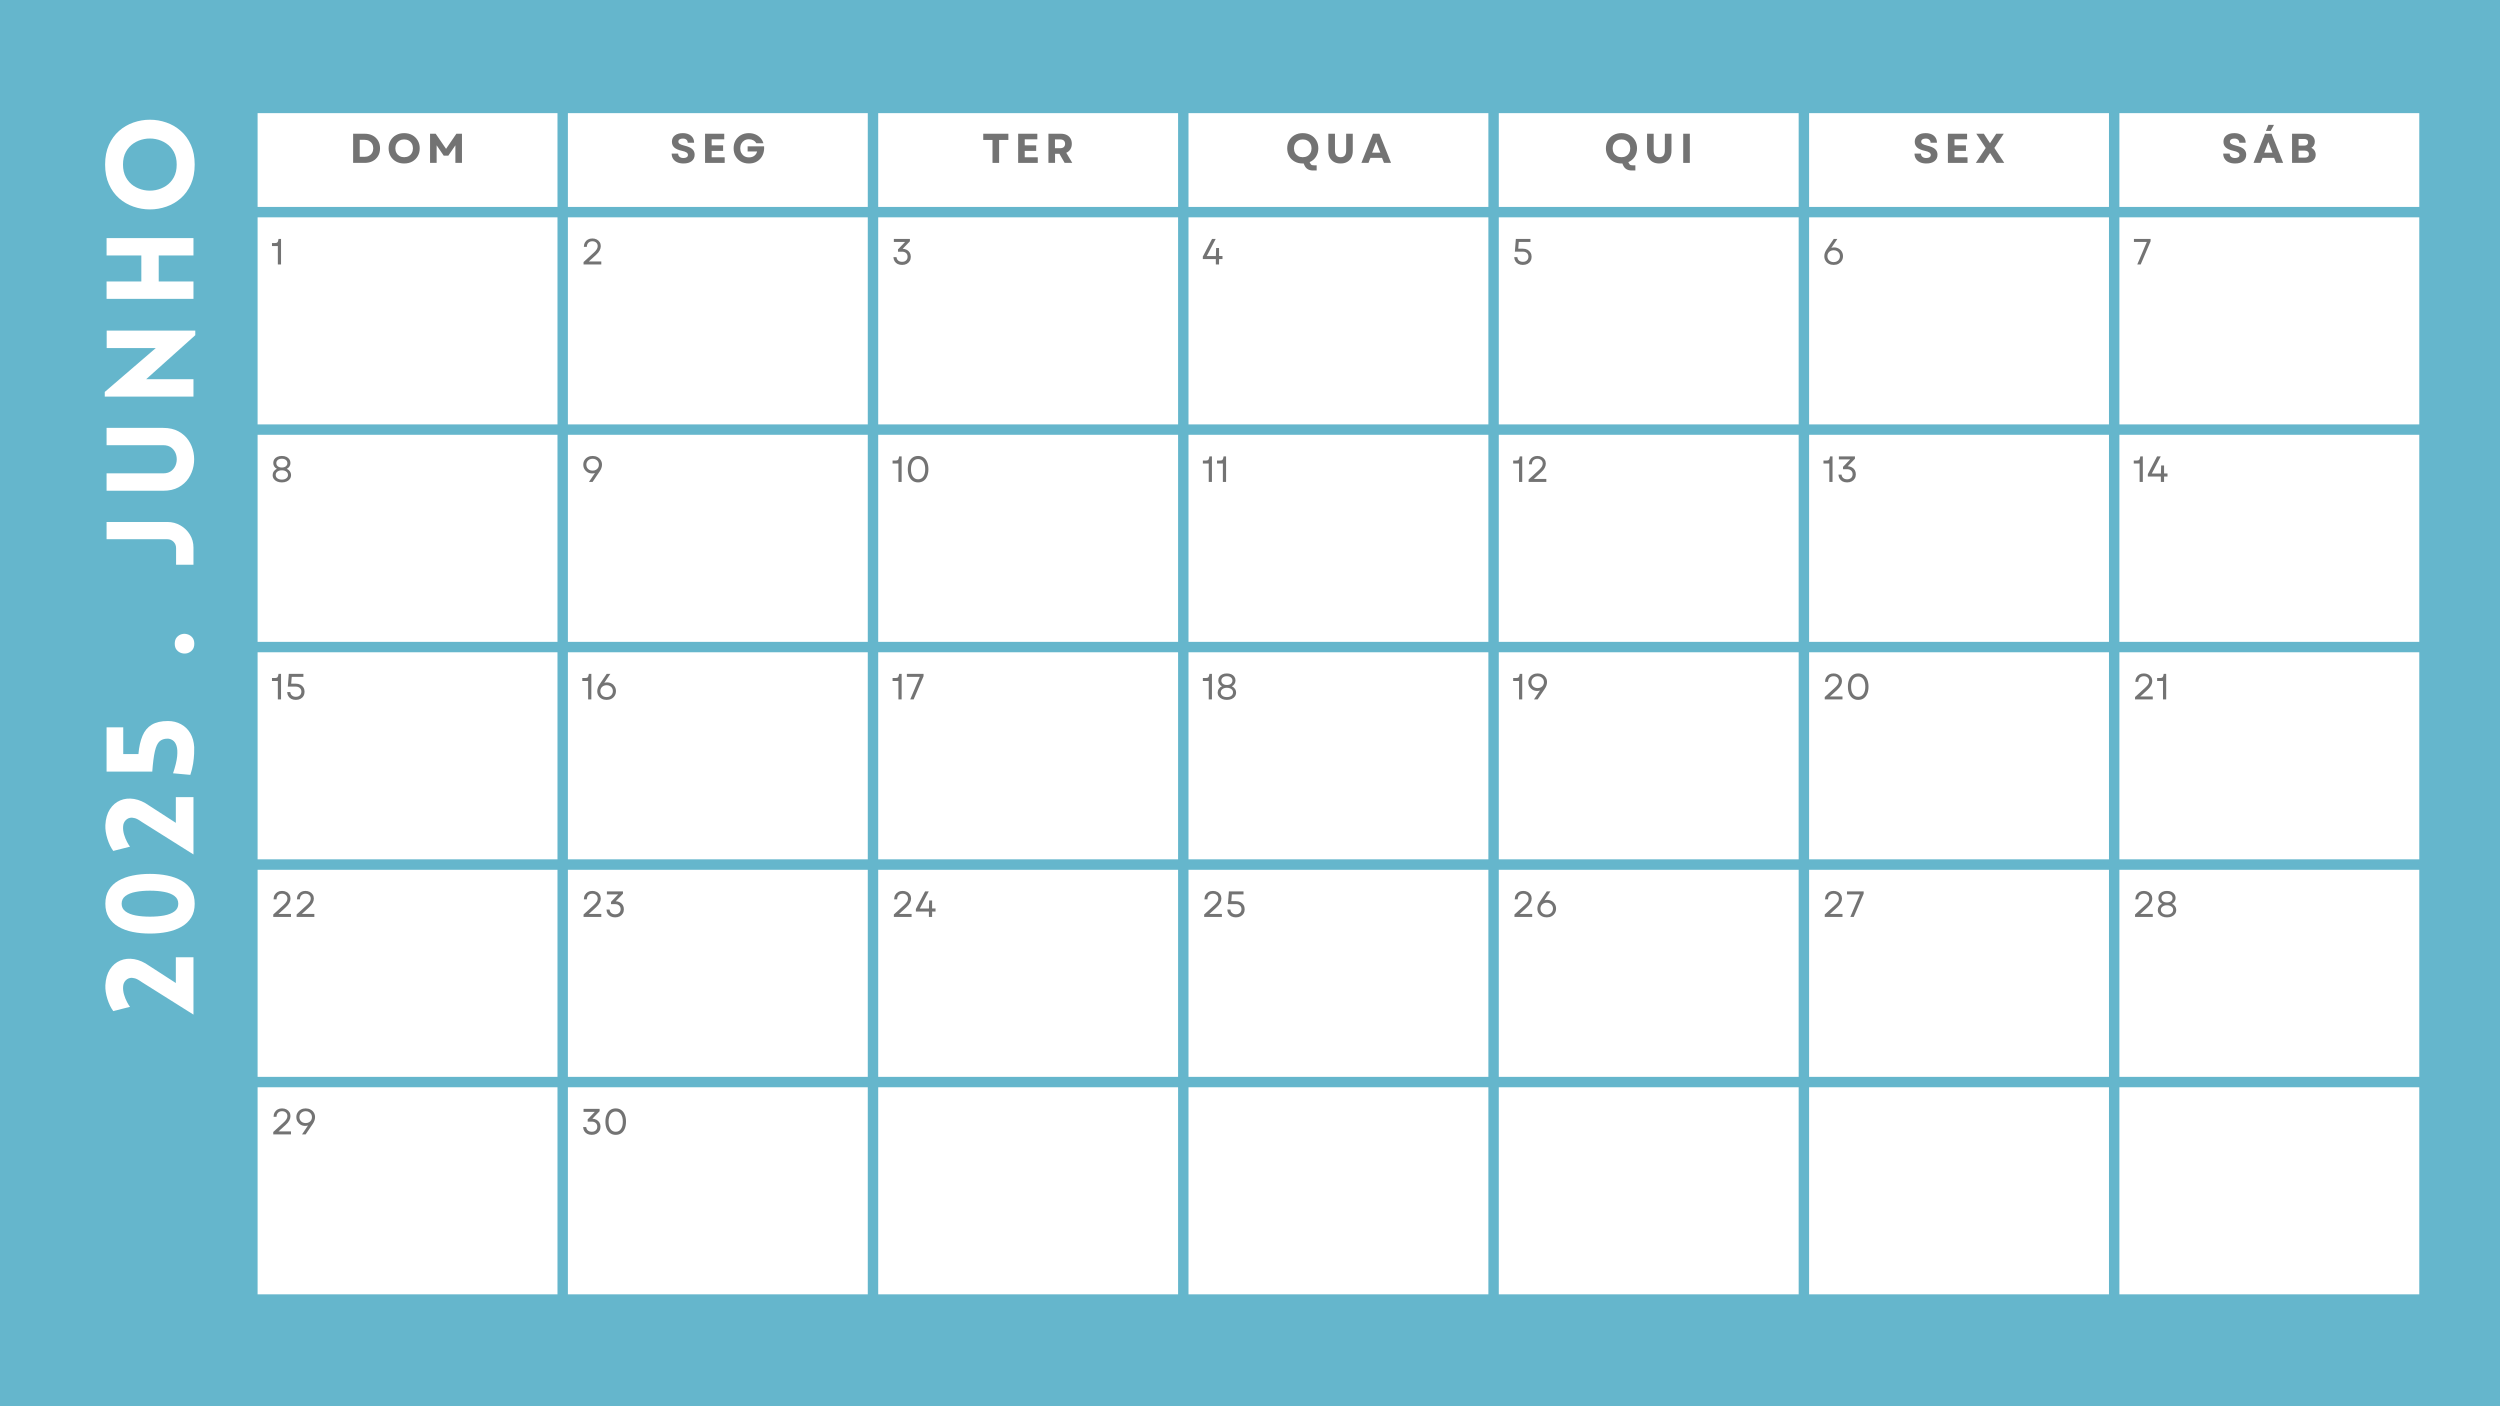 <svg xmlns="http://www.w3.org/2000/svg" xmlns:xlink="http://www.w3.org/1999/xlink" width="1920" zoomAndPan="magnify" viewBox="0 0 1440 810" height="1080" preserveAspectRatio="xMidYMid meet" version="1.0"><defs><g/><clipPath id="fbc8486836"><path d="M 148.379 65.176 L 1394 65.176 L 1394 746 L 148.379 746 Z M 148.379 65.176 " clip-rule="nonzero"/></clipPath></defs><rect x="-144" width="1728" fill="#ffffff" y="-81" height="972" fill-opacity="1"/><rect x="-144" width="1728" fill="#65b6cc" y="-81" height="972" fill-opacity="1"/><g clip-path="url(#fbc8486836)"><path fill="#ffffff" d="M 148.379 65.176 L 148.379 119.176 L 321.109 119.176 L 321.109 65.176 Z M 327.109 65.176 L 327.109 119.176 L 499.844 119.176 L 499.844 65.176 Z M 505.844 65.176 L 505.844 119.176 L 678.574 119.176 L 678.574 65.176 Z M 684.574 65.176 L 684.574 119.176 L 857.305 119.176 L 857.305 65.176 Z M 863.305 65.176 L 863.305 119.176 L 1036.035 119.176 L 1036.035 65.176 Z M 1042.035 65.176 L 1042.035 119.176 L 1214.77 119.176 L 1214.77 65.176 Z M 1220.77 65.176 L 1220.77 119.176 L 1393.5 119.176 L 1393.5 65.176 Z M 148.379 125.176 L 148.379 244.449 L 321.109 244.449 L 321.109 125.176 Z M 327.109 125.176 L 327.109 244.449 L 499.844 244.449 L 499.844 125.176 Z M 505.844 125.176 L 505.844 244.449 L 678.574 244.449 L 678.574 125.176 Z M 684.574 125.176 L 684.574 244.449 L 857.305 244.449 L 857.305 125.176 Z M 863.305 125.176 L 863.305 244.449 L 1036.035 244.449 L 1036.035 125.176 Z M 1042.035 125.176 L 1042.035 244.449 L 1214.77 244.449 L 1214.77 125.176 Z M 1220.77 125.176 L 1220.77 244.449 L 1393.5 244.449 L 1393.5 125.176 Z M 148.379 250.449 L 148.379 369.719 L 321.109 369.719 L 321.109 250.449 Z M 327.109 250.449 L 327.109 369.719 L 499.844 369.719 L 499.844 250.449 Z M 505.844 250.449 L 505.844 369.719 L 678.574 369.719 L 678.574 250.449 Z M 684.574 250.449 L 684.574 369.719 L 857.305 369.719 L 857.305 250.449 Z M 863.305 250.449 L 863.305 369.719 L 1036.035 369.719 L 1036.035 250.449 Z M 1042.035 250.449 L 1042.035 369.719 L 1214.77 369.719 L 1214.77 250.449 Z M 1220.77 250.449 L 1220.77 369.719 L 1393.5 369.719 L 1393.5 250.449 Z M 148.379 375.719 L 148.379 494.988 L 321.109 494.988 L 321.109 375.719 Z M 327.109 375.719 L 327.109 494.988 L 499.844 494.988 L 499.844 375.719 Z M 505.844 375.719 L 505.844 494.988 L 678.574 494.988 L 678.574 375.719 Z M 684.574 375.719 L 684.574 494.988 L 857.305 494.988 L 857.305 375.719 Z M 863.305 375.719 L 863.305 494.988 L 1036.035 494.988 L 1036.035 375.719 Z M 1042.035 375.719 L 1042.035 494.988 L 1214.77 494.988 L 1214.77 375.719 Z M 1220.77 375.719 L 1220.77 494.988 L 1393.5 494.988 L 1393.5 375.719 Z M 148.379 500.988 L 148.379 620.258 L 321.109 620.258 L 321.109 500.988 Z M 327.109 500.988 L 327.109 620.258 L 499.844 620.258 L 499.844 500.988 Z M 505.844 500.988 L 505.844 620.258 L 678.574 620.258 L 678.574 500.988 Z M 684.574 500.988 L 684.574 620.258 L 857.305 620.258 L 857.305 500.988 Z M 863.305 500.988 L 863.305 620.258 L 1036.035 620.258 L 1036.035 500.988 Z M 1042.035 500.988 L 1042.035 620.258 L 1214.77 620.258 L 1214.77 500.988 Z M 1220.77 500.988 L 1220.77 620.258 L 1393.5 620.258 L 1393.5 500.988 Z M 148.379 626.258 L 148.379 745.531 L 321.109 745.531 L 321.109 626.258 Z M 327.109 626.258 L 327.109 745.531 L 499.844 745.531 L 499.844 626.258 Z M 505.844 626.258 L 505.844 745.531 L 678.574 745.531 L 678.574 626.258 Z M 684.574 626.258 L 684.574 745.531 L 857.305 745.531 L 857.305 626.258 Z M 863.305 626.258 L 863.305 745.531 L 1036.035 745.531 L 1036.035 626.258 Z M 1042.035 626.258 L 1042.035 745.531 L 1214.77 745.531 L 1214.77 626.258 Z M 1220.77 626.258 L 1220.77 745.531 L 1393.5 745.531 L 1393.5 626.258 Z M 1220.77 626.258 " fill-opacity="1" fill-rule="nonzero"/></g><g fill="#737373" fill-opacity="1"><g transform="translate(201.382, 93.827)"><g><path d="M 2.016 0 L 2.016 -16.797 L 8.656 -16.797 C 10.438 -16.797 11.988 -16.441 13.312 -15.734 C 14.645 -15.035 15.676 -14.051 16.406 -12.781 C 17.145 -11.52 17.516 -10.062 17.516 -8.406 C 17.516 -6.719 17.145 -5.242 16.406 -3.984 C 15.676 -2.734 14.645 -1.754 13.312 -1.047 C 11.988 -0.348 10.438 0 8.656 0 Z M 5.828 -3.5 L 8.594 -3.5 C 9.582 -3.5 10.453 -3.703 11.203 -4.109 C 11.961 -4.523 12.551 -5.098 12.969 -5.828 C 13.395 -6.566 13.609 -7.426 13.609 -8.406 C 13.609 -9.395 13.395 -10.254 12.969 -10.984 C 12.551 -11.711 11.961 -12.281 11.203 -12.688 C 10.441 -13.094 9.555 -13.297 8.547 -13.297 L 5.828 -13.297 Z M 5.828 -3.5 "/></g></g></g><g fill="#737373" fill-opacity="1"><g transform="translate(222.805, 93.827)"><g><path d="M 9.984 0.344 C 8.242 0.344 6.695 -0.023 5.344 -0.766 C 3.988 -1.516 2.93 -2.547 2.172 -3.859 C 1.41 -5.172 1.031 -6.688 1.031 -8.406 C 1.031 -10.113 1.41 -11.625 2.172 -12.938 C 2.93 -14.25 3.988 -15.273 5.344 -16.016 C 6.695 -16.766 8.242 -17.141 9.984 -17.141 C 11.742 -17.141 13.297 -16.766 14.641 -16.016 C 15.984 -15.273 17.035 -14.25 17.797 -12.938 C 18.566 -11.625 18.953 -10.113 18.953 -8.406 C 18.953 -6.688 18.566 -5.172 17.797 -3.859 C 17.035 -2.547 15.984 -1.516 14.641 -0.766 C 13.297 -0.023 11.742 0.344 9.984 0.344 Z M 4.922 -8.406 C 4.922 -7.395 5.133 -6.504 5.562 -5.734 C 6 -4.961 6.598 -4.359 7.359 -3.922 C 8.117 -3.492 8.992 -3.281 9.984 -3.281 C 10.992 -3.281 11.879 -3.492 12.641 -3.922 C 13.398 -4.359 13.988 -4.961 14.406 -5.734 C 14.832 -6.504 15.047 -7.395 15.047 -8.406 C 15.047 -9.406 14.832 -10.289 14.406 -11.062 C 13.988 -11.832 13.398 -12.43 12.641 -12.859 C 11.879 -13.297 10.992 -13.516 9.984 -13.516 C 8.992 -13.516 8.117 -13.297 7.359 -12.859 C 6.598 -12.43 6 -11.832 5.562 -11.062 C 5.133 -10.289 4.922 -9.406 4.922 -8.406 Z M 4.922 -8.406 "/></g></g></g><g fill="#737373" fill-opacity="1"><g transform="translate(245.691, 93.827)"><g><path d="M 2.016 0 L 2.016 -16.797 L 5.25 -16.797 L 11.234 -8.094 L 17.188 -16.797 L 20.406 -16.797 L 20.406 0 L 16.609 0 L 16.609 -10.109 L 12.531 -4.156 L 9.891 -4.156 L 5.812 -10.125 L 5.812 0 Z M 2.016 0 "/></g></g></g><g fill="#737373" fill-opacity="1"><g transform="translate(385.821, 93.827)"><g><path d="M 7.875 0.344 C 6.469 0.344 5.254 0.109 4.234 -0.359 C 3.223 -0.828 2.441 -1.488 1.891 -2.344 C 1.336 -3.195 1.062 -4.203 1.062 -5.359 L 4.797 -5.359 C 4.797 -4.555 5.07 -3.93 5.625 -3.484 C 6.176 -3.035 6.914 -2.812 7.844 -2.812 C 8.645 -2.812 9.273 -2.969 9.734 -3.281 C 10.203 -3.594 10.438 -4.023 10.438 -4.578 C 10.438 -5.172 10.156 -5.648 9.594 -6.016 C 9.039 -6.391 8.172 -6.703 6.984 -6.953 C 5.016 -7.367 3.555 -8 2.609 -8.844 C 1.672 -9.695 1.203 -10.805 1.203 -12.172 C 1.203 -13.703 1.758 -14.91 2.875 -15.797 C 4 -16.691 5.531 -17.141 7.469 -17.141 C 8.789 -17.141 9.941 -16.91 10.922 -16.453 C 11.898 -15.992 12.656 -15.352 13.188 -14.531 C 13.719 -13.707 13.984 -12.727 13.984 -11.594 L 10.312 -11.594 C 10.312 -12.344 10.062 -12.93 9.562 -13.359 C 9.07 -13.797 8.391 -14.016 7.516 -14.016 C 6.711 -14.016 6.078 -13.859 5.609 -13.547 C 5.148 -13.234 4.922 -12.797 4.922 -12.234 C 4.922 -11.723 5.176 -11.289 5.688 -10.938 C 6.195 -10.594 7.094 -10.266 8.375 -9.953 C 10.469 -9.461 11.977 -8.801 12.906 -7.969 C 13.832 -7.133 14.297 -6.055 14.297 -4.734 C 14.297 -3.148 13.723 -1.906 12.578 -1 C 11.441 -0.102 9.875 0.344 7.875 0.344 Z M 7.875 0.344 "/></g></g></g><g fill="#737373" fill-opacity="1"><g transform="translate(404.101, 93.827)"><g><path d="M 2.016 0 L 2.016 -16.797 L 13.062 -16.797 L 13.062 -13.578 L 5.812 -13.578 L 5.812 -10.109 L 12.406 -10.109 L 12.406 -6.906 L 5.812 -6.906 L 5.812 -3.234 L 13.312 -3.234 L 13.312 0 Z M 2.016 0 "/></g></g></g><g fill="#737373" fill-opacity="1"><g transform="translate(421.542, 93.827)"><g><path d="M 9.844 0.344 C 8.125 0.344 6.598 -0.023 5.266 -0.766 C 3.941 -1.516 2.906 -2.547 2.156 -3.859 C 1.406 -5.172 1.031 -6.688 1.031 -8.406 C 1.031 -10.113 1.398 -11.625 2.141 -12.938 C 2.891 -14.25 3.922 -15.273 5.234 -16.016 C 6.555 -16.766 8.066 -17.141 9.766 -17.141 C 11.129 -17.141 12.383 -16.898 13.531 -16.422 C 14.688 -15.941 15.664 -15.266 16.469 -14.391 C 17.281 -13.516 17.852 -12.484 18.188 -11.297 L 14.094 -11.297 C 13.688 -12.035 13.109 -12.609 12.359 -13.016 C 11.617 -13.422 10.781 -13.625 9.844 -13.625 C 8.863 -13.625 8 -13.398 7.25 -12.953 C 6.5 -12.504 5.91 -11.891 5.484 -11.109 C 5.055 -10.328 4.844 -9.426 4.844 -8.406 C 4.844 -7.395 5.051 -6.492 5.469 -5.703 C 5.883 -4.922 6.469 -4.301 7.219 -3.844 C 7.977 -3.395 8.867 -3.172 9.891 -3.172 C 11.117 -3.172 12.141 -3.484 12.953 -4.109 C 13.773 -4.734 14.305 -5.555 14.547 -6.578 L 9.094 -6.578 L 9.094 -9.531 L 18.578 -9.531 C 18.672 -8.094 18.531 -6.77 18.156 -5.562 C 17.781 -4.363 17.203 -3.32 16.422 -2.438 C 15.648 -1.551 14.707 -0.863 13.594 -0.375 C 12.477 0.102 11.227 0.344 9.844 0.344 Z M 9.844 0.344 "/></g></g></g><g fill="#737373" fill-opacity="1"><g transform="translate(565.63, 93.827)"><g><path d="M 6.047 0 L 6.047 -13.219 L 0.719 -13.219 L 0.719 -16.797 L 15.188 -16.797 L 15.188 -13.219 L 9.859 -13.219 L 9.859 0 Z M 6.047 0 "/></g></g></g><g fill="#737373" fill-opacity="1"><g transform="translate(584.439, 93.827)"><g><path d="M 2.016 0 L 2.016 -16.797 L 13.062 -16.797 L 13.062 -13.578 L 5.812 -13.578 L 5.812 -10.109 L 12.406 -10.109 L 12.406 -6.906 L 5.812 -6.906 L 5.812 -3.234 L 13.312 -3.234 L 13.312 0 Z M 2.016 0 "/></g></g></g><g fill="#737373" fill-opacity="1"><g transform="translate(601.879, 93.827)"><g><path d="M 2.016 0 L 2.016 -16.797 L 9.188 -16.797 C 10.469 -16.797 11.578 -16.562 12.516 -16.094 C 13.461 -15.633 14.191 -14.973 14.703 -14.109 C 15.223 -13.242 15.484 -12.211 15.484 -11.016 C 15.484 -9.785 15.203 -8.723 14.641 -7.828 C 14.078 -6.941 13.289 -6.273 12.281 -5.828 L 15.766 0 L 11.359 0 L 8.359 -5.234 L 5.828 -5.234 L 5.828 0 Z M 5.781 -8.453 L 8.688 -8.453 C 9.633 -8.453 10.359 -8.672 10.859 -9.109 C 11.359 -9.547 11.609 -10.172 11.609 -10.984 C 11.609 -11.805 11.359 -12.438 10.859 -12.875 C 10.359 -13.312 9.633 -13.531 8.688 -13.531 L 5.781 -13.531 Z M 5.781 -8.453 "/></g></g></g><g fill="#737373" fill-opacity="1"><g transform="translate(740.401, 93.827)"><g><path d="M 9.984 0.344 C 8.242 0.344 6.695 -0.023 5.344 -0.766 C 3.988 -1.516 2.93 -2.547 2.172 -3.859 C 1.41 -5.172 1.031 -6.688 1.031 -8.406 C 1.031 -10.113 1.41 -11.625 2.172 -12.938 C 2.93 -14.25 3.988 -15.273 5.344 -16.016 C 6.695 -16.766 8.242 -17.141 9.984 -17.141 C 11.742 -17.141 13.297 -16.766 14.641 -16.016 C 15.984 -15.273 17.035 -14.25 17.797 -12.938 C 18.566 -11.625 18.953 -10.113 18.953 -8.406 C 18.953 -6.562 18.5 -4.938 17.594 -3.531 C 16.695 -2.133 15.488 -1.109 13.969 -0.453 L 14.156 0 C 14.332 0.383 14.508 0.676 14.688 0.875 C 14.875 1.07 15.125 1.211 15.438 1.297 C 15.75 1.379 16.164 1.422 16.688 1.422 L 18 1.422 L 18 4.375 L 15.859 4.375 C 13.43 4.375 11.773 3.332 10.891 1.25 L 10.516 0.312 Z M 4.922 -8.406 C 4.922 -7.395 5.133 -6.504 5.562 -5.734 C 6 -4.961 6.598 -4.359 7.359 -3.922 C 8.117 -3.492 8.992 -3.281 9.984 -3.281 C 10.992 -3.281 11.879 -3.492 12.641 -3.922 C 13.398 -4.359 13.988 -4.961 14.406 -5.734 C 14.832 -6.504 15.047 -7.395 15.047 -8.406 C 15.047 -9.406 14.832 -10.289 14.406 -11.062 C 13.988 -11.832 13.398 -12.43 12.641 -12.859 C 11.879 -13.297 10.992 -13.516 9.984 -13.516 C 8.992 -13.516 8.117 -13.297 7.359 -12.859 C 6.598 -12.43 6 -11.832 5.562 -11.062 C 5.133 -10.289 4.922 -9.406 4.922 -8.406 Z M 4.922 -8.406 "/></g></g></g><g fill="#737373" fill-opacity="1"><g transform="translate(763.287, 93.827)"><g><path d="M 8.875 0.344 C 7.426 0.344 6.176 0.051 5.125 -0.531 C 4.07 -1.125 3.258 -1.957 2.688 -3.031 C 2.125 -4.113 1.844 -5.406 1.844 -6.906 L 1.844 -16.797 L 5.656 -16.797 L 5.656 -7.172 C 5.656 -4.578 6.727 -3.281 8.875 -3.281 C 11.02 -3.281 12.094 -4.578 12.094 -7.172 L 12.094 -16.797 L 15.906 -16.797 L 15.906 -6.906 C 15.906 -5.406 15.617 -4.113 15.047 -3.031 C 14.484 -1.957 13.676 -1.125 12.625 -0.531 C 11.582 0.051 10.332 0.344 8.875 0.344 Z M 8.875 0.344 "/></g></g></g><g fill="#737373" fill-opacity="1"><g transform="translate(783.942, 93.827)"><g><path d="M 0.219 0 L 6.891 -16.797 L 10.625 -16.797 L 17.297 0 L 13.219 0 L 12.094 -2.906 L 5.422 -2.906 L 4.297 0 Z M 6.406 -5.906 L 11.141 -5.906 L 8.766 -12.047 Z M 6.406 -5.906 "/></g></g></g><g fill="#737373" fill-opacity="1"><g transform="translate(923.972, 93.827)"><g><path d="M 9.984 0.344 C 8.242 0.344 6.695 -0.023 5.344 -0.766 C 3.988 -1.516 2.93 -2.547 2.172 -3.859 C 1.41 -5.172 1.031 -6.688 1.031 -8.406 C 1.031 -10.113 1.41 -11.625 2.172 -12.938 C 2.93 -14.25 3.988 -15.273 5.344 -16.016 C 6.695 -16.766 8.242 -17.141 9.984 -17.141 C 11.742 -17.141 13.297 -16.766 14.641 -16.016 C 15.984 -15.273 17.035 -14.25 17.797 -12.938 C 18.566 -11.625 18.953 -10.113 18.953 -8.406 C 18.953 -6.562 18.5 -4.938 17.594 -3.531 C 16.695 -2.133 15.488 -1.109 13.969 -0.453 L 14.156 0 C 14.332 0.383 14.508 0.676 14.688 0.875 C 14.875 1.07 15.125 1.211 15.438 1.297 C 15.75 1.379 16.164 1.422 16.688 1.422 L 18 1.422 L 18 4.375 L 15.859 4.375 C 13.43 4.375 11.773 3.332 10.891 1.25 L 10.516 0.312 Z M 4.922 -8.406 C 4.922 -7.395 5.133 -6.504 5.562 -5.734 C 6 -4.961 6.598 -4.359 7.359 -3.922 C 8.117 -3.492 8.992 -3.281 9.984 -3.281 C 10.992 -3.281 11.879 -3.492 12.641 -3.922 C 13.398 -4.359 13.988 -4.961 14.406 -5.734 C 14.832 -6.504 15.047 -7.395 15.047 -8.406 C 15.047 -9.406 14.832 -10.289 14.406 -11.062 C 13.988 -11.832 13.398 -12.43 12.641 -12.859 C 11.879 -13.297 10.992 -13.516 9.984 -13.516 C 8.992 -13.516 8.117 -13.297 7.359 -12.859 C 6.598 -12.43 6 -11.832 5.562 -11.062 C 5.133 -10.289 4.922 -9.406 4.922 -8.406 Z M 4.922 -8.406 "/></g></g></g><g fill="#737373" fill-opacity="1"><g transform="translate(946.859, 93.827)"><g><path d="M 8.875 0.344 C 7.426 0.344 6.176 0.051 5.125 -0.531 C 4.07 -1.125 3.258 -1.957 2.688 -3.031 C 2.125 -4.113 1.844 -5.406 1.844 -6.906 L 1.844 -16.797 L 5.656 -16.797 L 5.656 -7.172 C 5.656 -4.578 6.727 -3.281 8.875 -3.281 C 11.02 -3.281 12.094 -4.578 12.094 -7.172 L 12.094 -16.797 L 15.906 -16.797 L 15.906 -6.906 C 15.906 -5.406 15.617 -4.113 15.047 -3.031 C 14.484 -1.957 13.676 -1.125 12.625 -0.531 C 11.582 0.051 10.332 0.344 8.875 0.344 Z M 8.875 0.344 "/></g></g></g><g fill="#737373" fill-opacity="1"><g transform="translate(967.514, 93.827)"><g><path d="M 2.016 0 L 2.016 -16.797 L 5.828 -16.797 L 5.828 0 Z M 2.016 0 "/></g></g></g><g fill="#737373" fill-opacity="1"><g transform="translate(1101.696, 93.827)"><g><path d="M 7.875 0.344 C 6.469 0.344 5.254 0.109 4.234 -0.359 C 3.223 -0.828 2.441 -1.488 1.891 -2.344 C 1.336 -3.195 1.062 -4.203 1.062 -5.359 L 4.797 -5.359 C 4.797 -4.555 5.07 -3.93 5.625 -3.484 C 6.176 -3.035 6.914 -2.812 7.844 -2.812 C 8.645 -2.812 9.273 -2.969 9.734 -3.281 C 10.203 -3.594 10.438 -4.023 10.438 -4.578 C 10.438 -5.172 10.156 -5.648 9.594 -6.016 C 9.039 -6.391 8.172 -6.703 6.984 -6.953 C 5.016 -7.367 3.555 -8 2.609 -8.844 C 1.672 -9.695 1.203 -10.805 1.203 -12.172 C 1.203 -13.703 1.758 -14.91 2.875 -15.797 C 4 -16.691 5.531 -17.141 7.469 -17.141 C 8.789 -17.141 9.941 -16.91 10.922 -16.453 C 11.898 -15.992 12.656 -15.352 13.188 -14.531 C 13.719 -13.707 13.984 -12.727 13.984 -11.594 L 10.312 -11.594 C 10.312 -12.344 10.062 -12.93 9.562 -13.359 C 9.07 -13.797 8.391 -14.016 7.516 -14.016 C 6.711 -14.016 6.078 -13.859 5.609 -13.547 C 5.148 -13.234 4.922 -12.797 4.922 -12.234 C 4.922 -11.723 5.176 -11.289 5.688 -10.938 C 6.195 -10.594 7.094 -10.266 8.375 -9.953 C 10.469 -9.461 11.977 -8.801 12.906 -7.969 C 13.832 -7.133 14.297 -6.055 14.297 -4.734 C 14.297 -3.148 13.723 -1.906 12.578 -1 C 11.441 -0.102 9.875 0.344 7.875 0.344 Z M 7.875 0.344 "/></g></g></g><g fill="#737373" fill-opacity="1"><g transform="translate(1119.976, 93.827)"><g><path d="M 2.016 0 L 2.016 -16.797 L 13.062 -16.797 L 13.062 -13.578 L 5.812 -13.578 L 5.812 -10.109 L 12.406 -10.109 L 12.406 -6.906 L 5.812 -6.906 L 5.812 -3.234 L 13.312 -3.234 L 13.312 0 Z M 2.016 0 "/></g></g></g><g fill="#737373" fill-opacity="1"><g transform="translate(1137.417, 93.827)"><g><path d="M 0.641 0 L 6.359 -8.594 L 0.906 -16.797 L 5.281 -16.797 L 7.297 -13.688 L 8.828 -11.359 L 12.406 -16.797 L 16.75 -16.797 L 11.328 -8.609 L 17.047 0 L 12.547 0 L 10.25 -3.547 L 8.859 -5.688 L 7.438 -3.547 L 5.141 0 Z M 0.641 0 "/></g></g></g><g fill="#737373" fill-opacity="1"><g transform="translate(1279.513, 93.827)"><g><path d="M 7.875 0.344 C 6.469 0.344 5.254 0.109 4.234 -0.359 C 3.223 -0.828 2.441 -1.488 1.891 -2.344 C 1.336 -3.195 1.062 -4.203 1.062 -5.359 L 4.797 -5.359 C 4.797 -4.555 5.07 -3.93 5.625 -3.484 C 6.176 -3.035 6.914 -2.812 7.844 -2.812 C 8.645 -2.812 9.273 -2.969 9.734 -3.281 C 10.203 -3.594 10.438 -4.023 10.438 -4.578 C 10.438 -5.172 10.156 -5.648 9.594 -6.016 C 9.039 -6.391 8.172 -6.703 6.984 -6.953 C 5.016 -7.367 3.555 -8 2.609 -8.844 C 1.672 -9.695 1.203 -10.805 1.203 -12.172 C 1.203 -13.703 1.758 -14.91 2.875 -15.797 C 4 -16.691 5.531 -17.141 7.469 -17.141 C 8.789 -17.141 9.941 -16.91 10.922 -16.453 C 11.898 -15.992 12.656 -15.352 13.188 -14.531 C 13.719 -13.707 13.984 -12.727 13.984 -11.594 L 10.312 -11.594 C 10.312 -12.344 10.062 -12.93 9.562 -13.359 C 9.07 -13.797 8.391 -14.016 7.516 -14.016 C 6.711 -14.016 6.078 -13.859 5.609 -13.547 C 5.148 -13.234 4.922 -12.797 4.922 -12.234 C 4.922 -11.723 5.176 -11.289 5.688 -10.938 C 6.195 -10.594 7.094 -10.266 8.375 -9.953 C 10.469 -9.461 11.977 -8.801 12.906 -7.969 C 13.832 -7.133 14.297 -6.055 14.297 -4.734 C 14.297 -3.148 13.723 -1.906 12.578 -1 C 11.441 -0.102 9.875 0.344 7.875 0.344 Z M 7.875 0.344 "/></g></g></g><g fill="#737373" fill-opacity="1"><g transform="translate(1297.794, 93.827)"><g><path d="M 0.219 0 L 6.891 -16.797 L 10.625 -16.797 L 17.297 0 L 13.219 0 L 12.094 -2.906 L 5.422 -2.906 L 4.297 0 Z M 6.406 -5.906 L 11.141 -5.906 L 8.766 -12.047 Z M 7.391 -18.406 L 8.812 -21.906 L 12.031 -21.906 L 10.125 -18.406 Z M 7.391 -18.406 "/></g></g></g><g fill="#737373" fill-opacity="1"><g transform="translate(1318.209, 93.827)"><g><path d="M 2.016 0 L 2.016 -16.797 L 9.531 -16.797 C 11.238 -16.797 12.598 -16.391 13.609 -15.578 C 14.617 -14.766 15.125 -13.664 15.125 -12.281 C 15.125 -11.5 14.945 -10.785 14.594 -10.141 C 14.238 -9.504 13.742 -9.004 13.109 -8.641 C 13.898 -8.285 14.516 -7.766 14.953 -7.078 C 15.398 -6.391 15.625 -5.598 15.625 -4.703 C 15.625 -3.754 15.383 -2.926 14.906 -2.219 C 14.426 -1.52 13.754 -0.973 12.891 -0.578 C 12.035 -0.191 11.039 0 9.906 0 Z M 5.781 -3.031 L 9.344 -3.031 C 10.094 -3.031 10.676 -3.203 11.094 -3.547 C 11.508 -3.898 11.719 -4.398 11.719 -5.047 C 11.719 -5.68 11.508 -6.176 11.094 -6.531 C 10.676 -6.883 10.094 -7.062 9.344 -7.062 L 5.781 -7.062 Z M 5.781 -9.953 L 8.953 -9.953 C 9.691 -9.953 10.254 -10.117 10.641 -10.453 C 11.035 -10.797 11.234 -11.27 11.234 -11.875 C 11.234 -12.488 11.035 -12.957 10.641 -13.281 C 10.254 -13.613 9.691 -13.781 8.953 -13.781 L 5.781 -13.781 Z M 5.781 -9.953 "/></g></g></g><g fill="#737373" fill-opacity="1"><g transform="translate(155.879, 152.327)"><g><path d="M 4.156 0 L 4.156 -10.609 L 0.781 -10.609 L 0.781 -12.328 L 2.391 -12.328 C 3.035 -12.328 3.488 -12.414 3.75 -12.594 C 4.02 -12.781 4.211 -13.125 4.328 -13.625 L 4.562 -14.703 L 6 -14.703 L 6 0 Z M 4.156 0 "/></g></g></g><g fill="#737373" fill-opacity="1"><g transform="translate(334.611, 152.327)"><g><path d="M 1.516 0 L 1.516 -1.391 L 7.609 -6.969 C 8.305 -7.625 8.82 -8.234 9.156 -8.797 C 9.488 -9.367 9.656 -9.957 9.656 -10.562 C 9.656 -11.406 9.367 -12.082 8.797 -12.594 C 8.234 -13.102 7.5 -13.359 6.594 -13.359 C 5.656 -13.359 4.895 -13.07 4.312 -12.5 C 3.727 -11.938 3.426 -11.145 3.406 -10.125 L 1.688 -10.125 C 1.707 -11.102 1.926 -11.957 2.344 -12.688 C 2.758 -13.414 3.328 -13.977 4.047 -14.375 C 4.766 -14.77 5.609 -14.969 6.578 -14.969 C 7.516 -14.969 8.348 -14.781 9.078 -14.406 C 9.816 -14.031 10.395 -13.508 10.812 -12.844 C 11.227 -12.188 11.438 -11.426 11.438 -10.562 C 11.438 -9.738 11.219 -8.91 10.781 -8.078 C 10.352 -7.254 9.688 -6.426 8.781 -5.594 L 4.531 -1.719 L 11.734 -1.719 L 11.734 0 Z M 1.516 0 "/></g></g></g><g fill="#737373" fill-opacity="1"><g transform="translate(513.342, 152.327)"><g><path d="M 6.266 0.266 C 5.297 0.266 4.438 0.082 3.688 -0.281 C 2.945 -0.656 2.367 -1.18 1.953 -1.859 C 1.535 -2.535 1.305 -3.328 1.266 -4.234 L 3.062 -4.234 C 3.125 -3.41 3.441 -2.75 4.016 -2.25 C 4.598 -1.758 5.348 -1.516 6.266 -1.516 C 7.223 -1.516 7.988 -1.781 8.562 -2.312 C 9.133 -2.852 9.422 -3.566 9.422 -4.453 C 9.422 -5.336 9.133 -6.039 8.562 -6.562 C 7.988 -7.082 7.227 -7.344 6.281 -7.344 L 3.891 -7.344 L 3.891 -8.672 L 8.016 -12.984 L 1.516 -12.984 L 1.516 -14.703 L 10.766 -14.703 L 10.766 -13.359 L 6.609 -9.031 C 7.547 -8.988 8.363 -8.766 9.062 -8.359 C 9.77 -7.961 10.316 -7.426 10.703 -6.75 C 11.086 -6.07 11.281 -5.285 11.281 -4.391 C 11.281 -3.461 11.066 -2.648 10.641 -1.953 C 10.223 -1.254 9.641 -0.707 8.891 -0.312 C 8.141 0.07 7.266 0.266 6.266 0.266 Z M 6.266 0.266 "/></g></g></g><g fill="#737373" fill-opacity="1"><g transform="translate(692.074, 152.327)"><g><path d="M 0.75 -3.109 L 0.75 -4.516 L 6.062 -14.703 L 8.172 -14.703 L 3 -4.828 L 8.281 -4.828 L 8.406 -9.484 L 10.094 -9.484 L 10.094 -4.875 L 12.078 -4.875 L 12.078 -3.109 L 10.094 -3.109 L 10.094 0 L 8.25 0 L 8.25 -3.109 Z M 0.75 -3.109 "/></g></g></g><g fill="#737373" fill-opacity="1"><g transform="translate(870.805, 152.327)"><g><path d="M 6.359 0.266 C 5.391 0.266 4.535 0.082 3.797 -0.281 C 3.066 -0.656 2.492 -1.18 2.078 -1.859 C 1.66 -2.535 1.43 -3.328 1.391 -4.234 L 3.188 -4.234 C 3.25 -3.398 3.566 -2.738 4.141 -2.25 C 4.723 -1.758 5.473 -1.516 6.391 -1.516 C 7.348 -1.516 8.113 -1.781 8.688 -2.312 C 9.27 -2.852 9.562 -3.566 9.562 -4.453 C 9.562 -5.348 9.27 -6.055 8.688 -6.578 C 8.102 -7.109 7.336 -7.375 6.391 -7.375 L 1.766 -7.375 L 2.328 -14.703 L 10.734 -14.703 L 10.734 -12.984 L 4.016 -12.984 L 3.703 -9.078 L 6.391 -9.078 C 7.391 -9.078 8.266 -8.879 9.016 -8.484 C 9.766 -8.086 10.348 -7.539 10.766 -6.844 C 11.191 -6.145 11.406 -5.332 11.406 -4.406 C 11.406 -3.488 11.191 -2.676 10.766 -1.969 C 10.348 -1.258 9.758 -0.707 9 -0.312 C 8.25 0.07 7.367 0.266 6.359 0.266 Z M 6.359 0.266 "/></g></g></g><g fill="#737373" fill-opacity="1"><g transform="translate(1049.537, 152.327)"><g><path d="M 6.656 0.266 C 5.602 0.266 4.672 0.051 3.859 -0.375 C 3.047 -0.812 2.41 -1.406 1.953 -2.156 C 1.492 -2.914 1.266 -3.781 1.266 -4.75 C 1.266 -5.406 1.375 -6.055 1.594 -6.703 C 1.82 -7.348 2.145 -7.977 2.562 -8.594 L 6.703 -14.703 L 8.781 -14.703 L 5.312 -9.562 C 5.812 -9.727 6.359 -9.812 6.953 -9.812 C 7.922 -9.812 8.785 -9.586 9.547 -9.141 C 10.316 -8.703 10.922 -8.102 11.359 -7.344 C 11.805 -6.594 12.031 -5.734 12.031 -4.766 C 12.031 -3.797 11.797 -2.93 11.328 -2.172 C 10.867 -1.41 10.238 -0.812 9.438 -0.375 C 8.633 0.051 7.707 0.266 6.656 0.266 Z M 3.047 -4.766 C 3.047 -4.109 3.195 -3.52 3.5 -3 C 3.812 -2.477 4.238 -2.07 4.781 -1.781 C 5.332 -1.488 5.957 -1.344 6.656 -1.344 C 7.352 -1.344 7.973 -1.488 8.516 -1.781 C 9.066 -2.07 9.492 -2.477 9.797 -3 C 10.109 -3.52 10.266 -4.109 10.266 -4.766 C 10.266 -5.441 10.109 -6.035 9.797 -6.547 C 9.492 -7.055 9.066 -7.457 8.516 -7.75 C 7.973 -8.039 7.352 -8.188 6.656 -8.188 C 5.957 -8.188 5.332 -8.039 4.781 -7.75 C 4.238 -7.457 3.812 -7.055 3.5 -6.547 C 3.195 -6.035 3.047 -5.441 3.047 -4.766 Z M 3.047 -4.766 "/></g></g></g><g fill="#737373" fill-opacity="1"><g transform="translate(1228.268, 152.327)"><g><path d="M 2.797 0 L 8.312 -12.984 L 0.875 -12.984 L 0.875 -14.703 L 10.484 -14.703 L 10.484 -13.375 L 4.766 0 Z M 2.797 0 "/></g></g></g><g fill="#737373" fill-opacity="1"><g transform="translate(155.879, 277.598)"><g><path d="M 6.469 0.266 C 5.414 0.266 4.492 0.086 3.703 -0.266 C 2.91 -0.617 2.289 -1.109 1.844 -1.734 C 1.395 -2.367 1.172 -3.098 1.172 -3.922 C 1.172 -4.723 1.383 -5.441 1.812 -6.078 C 2.238 -6.711 2.836 -7.207 3.609 -7.562 C 2.953 -7.906 2.438 -8.367 2.062 -8.953 C 1.695 -9.535 1.516 -10.195 1.516 -10.938 C 1.516 -11.738 1.719 -12.441 2.125 -13.047 C 2.539 -13.66 3.125 -14.133 3.875 -14.469 C 4.625 -14.801 5.488 -14.969 6.469 -14.969 C 7.445 -14.969 8.305 -14.801 9.047 -14.469 C 9.785 -14.133 10.363 -13.66 10.781 -13.047 C 11.207 -12.441 11.422 -11.738 11.422 -10.938 C 11.422 -10.195 11.234 -9.535 10.859 -8.953 C 10.492 -8.367 9.984 -7.906 9.328 -7.562 C 10.078 -7.207 10.672 -6.711 11.109 -6.078 C 11.547 -5.441 11.766 -4.723 11.766 -3.922 C 11.766 -3.098 11.539 -2.367 11.094 -1.734 C 10.645 -1.109 10.023 -0.617 9.234 -0.266 C 8.441 0.086 7.52 0.266 6.469 0.266 Z M 2.938 -4.031 C 2.938 -3.219 3.258 -2.566 3.906 -2.078 C 4.551 -1.586 5.406 -1.344 6.469 -1.344 C 7.52 -1.344 8.367 -1.586 9.016 -2.078 C 9.672 -2.566 10 -3.219 10 -4.031 C 10 -4.844 9.672 -5.488 9.016 -5.969 C 8.367 -6.457 7.52 -6.703 6.469 -6.703 C 5.406 -6.703 4.551 -6.457 3.906 -5.969 C 3.258 -5.488 2.938 -4.844 2.938 -4.031 Z M 3.281 -10.844 C 3.281 -10.082 3.57 -9.469 4.156 -9 C 4.75 -8.539 5.52 -8.312 6.469 -8.312 C 7.414 -8.312 8.18 -8.539 8.766 -9 C 9.359 -9.469 9.656 -10.082 9.656 -10.844 C 9.656 -11.594 9.359 -12.203 8.766 -12.672 C 8.18 -13.141 7.414 -13.375 6.469 -13.375 C 5.52 -13.375 4.75 -13.141 4.156 -12.672 C 3.57 -12.203 3.281 -11.594 3.281 -10.844 Z M 3.281 -10.844 "/></g></g></g><g fill="#737373" fill-opacity="1"><g transform="translate(334.611, 277.598)"><g><path d="M 6.734 -14.969 C 7.785 -14.969 8.719 -14.75 9.531 -14.312 C 10.344 -13.883 10.977 -13.289 11.438 -12.531 C 11.906 -11.781 12.141 -10.922 12.141 -9.953 C 12.141 -9.305 12.023 -8.656 11.797 -8 C 11.578 -7.352 11.258 -6.723 10.844 -6.109 L 6.703 0 L 4.625 0 L 8.078 -5.141 C 7.578 -4.973 7.035 -4.891 6.453 -4.891 C 5.484 -4.891 4.613 -5.109 3.844 -5.547 C 3.082 -5.992 2.477 -6.598 2.031 -7.359 C 1.582 -8.117 1.359 -8.977 1.359 -9.938 C 1.359 -10.914 1.586 -11.781 2.047 -12.531 C 2.516 -13.289 3.148 -13.883 3.953 -14.312 C 4.766 -14.75 5.691 -14.969 6.734 -14.969 Z M 3.125 -9.938 C 3.125 -9.281 3.273 -8.691 3.578 -8.172 C 3.891 -7.648 4.316 -7.242 4.859 -6.953 C 5.41 -6.66 6.035 -6.516 6.734 -6.516 C 7.453 -6.516 8.078 -6.66 8.609 -6.953 C 9.148 -7.242 9.578 -7.648 9.891 -8.172 C 10.203 -8.691 10.359 -9.281 10.359 -9.938 C 10.359 -10.602 10.203 -11.191 9.891 -11.703 C 9.578 -12.211 9.148 -12.613 8.609 -12.906 C 8.078 -13.207 7.453 -13.359 6.734 -13.359 C 6.035 -13.359 5.41 -13.207 4.859 -12.906 C 4.316 -12.613 3.891 -12.211 3.578 -11.703 C 3.273 -11.191 3.125 -10.602 3.125 -9.938 Z M 3.125 -9.938 "/></g></g></g><g fill="#737373" fill-opacity="1"><g transform="translate(513.342, 277.598)"><g><path d="M 4.156 0 L 4.156 -10.609 L 0.781 -10.609 L 0.781 -12.328 L 2.391 -12.328 C 3.035 -12.328 3.488 -12.414 3.75 -12.594 C 4.02 -12.781 4.211 -13.125 4.328 -13.625 L 4.562 -14.703 L 6 -14.703 L 6 0 Z M 4.156 0 "/></g></g></g><g fill="#737373" fill-opacity="1"><g transform="translate(521.486, 277.598)"><g><path d="M 7.344 0.266 C 6.125 0.266 5.07 -0.039 4.188 -0.656 C 3.301 -1.27 2.613 -2.145 2.125 -3.281 C 1.645 -4.426 1.406 -5.781 1.406 -7.344 C 1.406 -8.914 1.645 -10.27 2.125 -11.406 C 2.613 -12.551 3.301 -13.43 4.188 -14.047 C 5.07 -14.66 6.125 -14.969 7.344 -14.969 C 8.582 -14.969 9.641 -14.66 10.516 -14.047 C 11.398 -13.43 12.078 -12.551 12.547 -11.406 C 13.023 -10.27 13.266 -8.914 13.266 -7.344 C 13.266 -5.781 13.023 -4.426 12.547 -3.281 C 12.078 -2.145 11.398 -1.27 10.516 -0.656 C 9.641 -0.039 8.582 0.266 7.344 0.266 Z M 3.234 -7.344 C 3.234 -5.539 3.598 -4.117 4.328 -3.078 C 5.066 -2.035 6.07 -1.516 7.344 -1.516 C 8.625 -1.516 9.625 -2.035 10.344 -3.078 C 11.07 -4.117 11.438 -5.539 11.438 -7.344 C 11.438 -9.156 11.07 -10.582 10.344 -11.625 C 9.625 -12.664 8.625 -13.188 7.344 -13.188 C 6.07 -13.188 5.066 -12.664 4.328 -11.625 C 3.598 -10.582 3.234 -9.156 3.234 -7.344 Z M 3.234 -7.344 "/></g></g></g><g fill="#737373" fill-opacity="1"><g transform="translate(692.074, 277.598)"><g><path d="M 4.156 0 L 4.156 -10.609 L 0.781 -10.609 L 0.781 -12.328 L 2.391 -12.328 C 3.035 -12.328 3.488 -12.414 3.75 -12.594 C 4.02 -12.781 4.211 -13.125 4.328 -13.625 L 4.562 -14.703 L 6 -14.703 L 6 0 Z M 4.156 0 "/></g></g></g><g fill="#737373" fill-opacity="1"><g transform="translate(700.217, 277.598)"><g><path d="M 4.156 0 L 4.156 -10.609 L 0.781 -10.609 L 0.781 -12.328 L 2.391 -12.328 C 3.035 -12.328 3.488 -12.414 3.75 -12.594 C 4.02 -12.781 4.211 -13.125 4.328 -13.625 L 4.562 -14.703 L 6 -14.703 L 6 0 Z M 4.156 0 "/></g></g></g><g fill="#737373" fill-opacity="1"><g transform="translate(870.805, 277.598)"><g><path d="M 4.156 0 L 4.156 -10.609 L 0.781 -10.609 L 0.781 -12.328 L 2.391 -12.328 C 3.035 -12.328 3.488 -12.414 3.75 -12.594 C 4.02 -12.781 4.211 -13.125 4.328 -13.625 L 4.562 -14.703 L 6 -14.703 L 6 0 Z M 4.156 0 "/></g></g></g><g fill="#737373" fill-opacity="1"><g transform="translate(878.949, 277.598)"><g><path d="M 1.516 0 L 1.516 -1.391 L 7.609 -6.969 C 8.305 -7.625 8.82 -8.234 9.156 -8.797 C 9.488 -9.367 9.656 -9.957 9.656 -10.562 C 9.656 -11.406 9.367 -12.082 8.797 -12.594 C 8.234 -13.102 7.5 -13.359 6.594 -13.359 C 5.656 -13.359 4.895 -13.07 4.312 -12.5 C 3.727 -11.938 3.426 -11.145 3.406 -10.125 L 1.688 -10.125 C 1.707 -11.102 1.926 -11.957 2.344 -12.688 C 2.758 -13.414 3.328 -13.977 4.047 -14.375 C 4.766 -14.77 5.609 -14.969 6.578 -14.969 C 7.516 -14.969 8.348 -14.781 9.078 -14.406 C 9.816 -14.031 10.395 -13.508 10.812 -12.844 C 11.227 -12.188 11.438 -11.426 11.438 -10.562 C 11.438 -9.738 11.219 -8.91 10.781 -8.078 C 10.352 -7.254 9.688 -6.426 8.781 -5.594 L 4.531 -1.719 L 11.734 -1.719 L 11.734 0 Z M 1.516 0 "/></g></g></g><g fill="#737373" fill-opacity="1"><g transform="translate(1049.537, 277.598)"><g><path d="M 4.156 0 L 4.156 -10.609 L 0.781 -10.609 L 0.781 -12.328 L 2.391 -12.328 C 3.035 -12.328 3.488 -12.414 3.75 -12.594 C 4.02 -12.781 4.211 -13.125 4.328 -13.625 L 4.562 -14.703 L 6 -14.703 L 6 0 Z M 4.156 0 "/></g></g></g><g fill="#737373" fill-opacity="1"><g transform="translate(1057.68, 277.598)"><g><path d="M 6.266 0.266 C 5.297 0.266 4.438 0.082 3.688 -0.281 C 2.945 -0.656 2.367 -1.18 1.953 -1.859 C 1.535 -2.535 1.305 -3.328 1.266 -4.234 L 3.062 -4.234 C 3.125 -3.41 3.441 -2.75 4.016 -2.25 C 4.598 -1.758 5.348 -1.516 6.266 -1.516 C 7.223 -1.516 7.988 -1.781 8.562 -2.312 C 9.133 -2.852 9.422 -3.566 9.422 -4.453 C 9.422 -5.336 9.133 -6.039 8.562 -6.562 C 7.988 -7.082 7.227 -7.344 6.281 -7.344 L 3.891 -7.344 L 3.891 -8.672 L 8.016 -12.984 L 1.516 -12.984 L 1.516 -14.703 L 10.766 -14.703 L 10.766 -13.359 L 6.609 -9.031 C 7.547 -8.988 8.363 -8.766 9.062 -8.359 C 9.77 -7.961 10.316 -7.426 10.703 -6.75 C 11.086 -6.07 11.281 -5.285 11.281 -4.391 C 11.281 -3.461 11.066 -2.648 10.641 -1.953 C 10.223 -1.254 9.641 -0.707 8.891 -0.312 C 8.141 0.07 7.266 0.266 6.266 0.266 Z M 6.266 0.266 "/></g></g></g><g fill="#737373" fill-opacity="1"><g transform="translate(1228.268, 277.598)"><g><path d="M 4.156 0 L 4.156 -10.609 L 0.781 -10.609 L 0.781 -12.328 L 2.391 -12.328 C 3.035 -12.328 3.488 -12.414 3.75 -12.594 C 4.02 -12.781 4.211 -13.125 4.328 -13.625 L 4.562 -14.703 L 6 -14.703 L 6 0 Z M 4.156 0 "/></g></g></g><g fill="#737373" fill-opacity="1"><g transform="translate(1236.412, 277.598)"><g><path d="M 0.75 -3.109 L 0.75 -4.516 L 6.062 -14.703 L 8.172 -14.703 L 3 -4.828 L 8.281 -4.828 L 8.406 -9.484 L 10.094 -9.484 L 10.094 -4.875 L 12.078 -4.875 L 12.078 -3.109 L 10.094 -3.109 L 10.094 0 L 8.25 0 L 8.25 -3.109 Z M 0.75 -3.109 "/></g></g></g><g fill="#737373" fill-opacity="1"><g transform="translate(155.879, 402.868)"><g><path d="M 4.156 0 L 4.156 -10.609 L 0.781 -10.609 L 0.781 -12.328 L 2.391 -12.328 C 3.035 -12.328 3.488 -12.414 3.75 -12.594 C 4.02 -12.781 4.211 -13.125 4.328 -13.625 L 4.562 -14.703 L 6 -14.703 L 6 0 Z M 4.156 0 "/></g></g></g><g fill="#737373" fill-opacity="1"><g transform="translate(164.023, 402.868)"><g><path d="M 6.359 0.266 C 5.391 0.266 4.535 0.082 3.797 -0.281 C 3.066 -0.656 2.492 -1.18 2.078 -1.859 C 1.66 -2.535 1.43 -3.328 1.391 -4.234 L 3.188 -4.234 C 3.25 -3.398 3.566 -2.738 4.141 -2.25 C 4.723 -1.758 5.473 -1.516 6.391 -1.516 C 7.348 -1.516 8.113 -1.781 8.688 -2.312 C 9.27 -2.852 9.562 -3.566 9.562 -4.453 C 9.562 -5.348 9.27 -6.055 8.688 -6.578 C 8.102 -7.109 7.336 -7.375 6.391 -7.375 L 1.766 -7.375 L 2.328 -14.703 L 10.734 -14.703 L 10.734 -12.984 L 4.016 -12.984 L 3.703 -9.078 L 6.391 -9.078 C 7.391 -9.078 8.266 -8.879 9.016 -8.484 C 9.766 -8.086 10.348 -7.539 10.766 -6.844 C 11.191 -6.145 11.406 -5.332 11.406 -4.406 C 11.406 -3.488 11.191 -2.676 10.766 -1.969 C 10.348 -1.258 9.758 -0.707 9 -0.312 C 8.25 0.07 7.367 0.266 6.359 0.266 Z M 6.359 0.266 "/></g></g></g><g fill="#737373" fill-opacity="1"><g transform="translate(334.611, 402.868)"><g><path d="M 4.156 0 L 4.156 -10.609 L 0.781 -10.609 L 0.781 -12.328 L 2.391 -12.328 C 3.035 -12.328 3.488 -12.414 3.75 -12.594 C 4.02 -12.781 4.211 -13.125 4.328 -13.625 L 4.562 -14.703 L 6 -14.703 L 6 0 Z M 4.156 0 "/></g></g></g><g fill="#737373" fill-opacity="1"><g transform="translate(342.754, 402.868)"><g><path d="M 6.656 0.266 C 5.602 0.266 4.672 0.051 3.859 -0.375 C 3.047 -0.812 2.41 -1.406 1.953 -2.156 C 1.492 -2.914 1.266 -3.781 1.266 -4.75 C 1.266 -5.406 1.375 -6.055 1.594 -6.703 C 1.82 -7.348 2.145 -7.977 2.562 -8.594 L 6.703 -14.703 L 8.781 -14.703 L 5.312 -9.562 C 5.812 -9.727 6.359 -9.812 6.953 -9.812 C 7.922 -9.812 8.785 -9.586 9.547 -9.141 C 10.316 -8.703 10.922 -8.102 11.359 -7.344 C 11.805 -6.594 12.031 -5.734 12.031 -4.766 C 12.031 -3.797 11.797 -2.93 11.328 -2.172 C 10.867 -1.41 10.238 -0.812 9.438 -0.375 C 8.633 0.051 7.707 0.266 6.656 0.266 Z M 3.047 -4.766 C 3.047 -4.109 3.195 -3.52 3.5 -3 C 3.812 -2.477 4.238 -2.07 4.781 -1.781 C 5.332 -1.488 5.957 -1.344 6.656 -1.344 C 7.352 -1.344 7.973 -1.488 8.516 -1.781 C 9.066 -2.07 9.492 -2.477 9.797 -3 C 10.109 -3.52 10.266 -4.109 10.266 -4.766 C 10.266 -5.441 10.109 -6.035 9.797 -6.547 C 9.492 -7.055 9.066 -7.457 8.516 -7.75 C 7.973 -8.039 7.352 -8.188 6.656 -8.188 C 5.957 -8.188 5.332 -8.039 4.781 -7.75 C 4.238 -7.457 3.812 -7.055 3.5 -6.547 C 3.195 -6.035 3.047 -5.441 3.047 -4.766 Z M 3.047 -4.766 "/></g></g></g><g fill="#737373" fill-opacity="1"><g transform="translate(513.342, 402.868)"><g><path d="M 4.156 0 L 4.156 -10.609 L 0.781 -10.609 L 0.781 -12.328 L 2.391 -12.328 C 3.035 -12.328 3.488 -12.414 3.75 -12.594 C 4.02 -12.781 4.211 -13.125 4.328 -13.625 L 4.562 -14.703 L 6 -14.703 L 6 0 Z M 4.156 0 "/></g></g></g><g fill="#737373" fill-opacity="1"><g transform="translate(521.486, 402.868)"><g><path d="M 2.797 0 L 8.312 -12.984 L 0.875 -12.984 L 0.875 -14.703 L 10.484 -14.703 L 10.484 -13.375 L 4.766 0 Z M 2.797 0 "/></g></g></g><g fill="#737373" fill-opacity="1"><g transform="translate(692.074, 402.868)"><g><path d="M 4.156 0 L 4.156 -10.609 L 0.781 -10.609 L 0.781 -12.328 L 2.391 -12.328 C 3.035 -12.328 3.488 -12.414 3.75 -12.594 C 4.02 -12.781 4.211 -13.125 4.328 -13.625 L 4.562 -14.703 L 6 -14.703 L 6 0 Z M 4.156 0 "/></g></g></g><g fill="#737373" fill-opacity="1"><g transform="translate(700.217, 402.868)"><g><path d="M 6.469 0.266 C 5.414 0.266 4.492 0.086 3.703 -0.266 C 2.91 -0.617 2.289 -1.109 1.844 -1.734 C 1.395 -2.367 1.172 -3.098 1.172 -3.922 C 1.172 -4.723 1.383 -5.441 1.812 -6.078 C 2.238 -6.711 2.836 -7.207 3.609 -7.562 C 2.953 -7.906 2.438 -8.367 2.062 -8.953 C 1.695 -9.535 1.516 -10.195 1.516 -10.938 C 1.516 -11.738 1.719 -12.441 2.125 -13.047 C 2.539 -13.66 3.125 -14.133 3.875 -14.469 C 4.625 -14.801 5.488 -14.969 6.469 -14.969 C 7.445 -14.969 8.305 -14.801 9.047 -14.469 C 9.785 -14.133 10.363 -13.66 10.781 -13.047 C 11.207 -12.441 11.422 -11.738 11.422 -10.938 C 11.422 -10.195 11.234 -9.535 10.859 -8.953 C 10.492 -8.367 9.984 -7.906 9.328 -7.562 C 10.078 -7.207 10.672 -6.711 11.109 -6.078 C 11.547 -5.441 11.766 -4.723 11.766 -3.922 C 11.766 -3.098 11.539 -2.367 11.094 -1.734 C 10.645 -1.109 10.023 -0.617 9.234 -0.266 C 8.441 0.086 7.52 0.266 6.469 0.266 Z M 2.938 -4.031 C 2.938 -3.219 3.258 -2.566 3.906 -2.078 C 4.551 -1.586 5.406 -1.344 6.469 -1.344 C 7.52 -1.344 8.367 -1.586 9.016 -2.078 C 9.672 -2.566 10 -3.219 10 -4.031 C 10 -4.844 9.672 -5.488 9.016 -5.969 C 8.367 -6.457 7.52 -6.703 6.469 -6.703 C 5.406 -6.703 4.551 -6.457 3.906 -5.969 C 3.258 -5.488 2.938 -4.844 2.938 -4.031 Z M 3.281 -10.844 C 3.281 -10.082 3.57 -9.469 4.156 -9 C 4.75 -8.539 5.52 -8.312 6.469 -8.312 C 7.414 -8.312 8.18 -8.539 8.766 -9 C 9.359 -9.469 9.656 -10.082 9.656 -10.844 C 9.656 -11.594 9.359 -12.203 8.766 -12.672 C 8.18 -13.141 7.414 -13.375 6.469 -13.375 C 5.52 -13.375 4.75 -13.141 4.156 -12.672 C 3.57 -12.203 3.281 -11.594 3.281 -10.844 Z M 3.281 -10.844 "/></g></g></g><g fill="#737373" fill-opacity="1"><g transform="translate(870.805, 402.868)"><g><path d="M 4.156 0 L 4.156 -10.609 L 0.781 -10.609 L 0.781 -12.328 L 2.391 -12.328 C 3.035 -12.328 3.488 -12.414 3.75 -12.594 C 4.02 -12.781 4.211 -13.125 4.328 -13.625 L 4.562 -14.703 L 6 -14.703 L 6 0 Z M 4.156 0 "/></g></g></g><g fill="#737373" fill-opacity="1"><g transform="translate(878.949, 402.868)"><g><path d="M 6.734 -14.969 C 7.785 -14.969 8.719 -14.75 9.531 -14.312 C 10.344 -13.883 10.977 -13.289 11.438 -12.531 C 11.906 -11.781 12.141 -10.922 12.141 -9.953 C 12.141 -9.305 12.023 -8.656 11.797 -8 C 11.578 -7.352 11.258 -6.723 10.844 -6.109 L 6.703 0 L 4.625 0 L 8.078 -5.141 C 7.578 -4.973 7.035 -4.891 6.453 -4.891 C 5.484 -4.891 4.613 -5.109 3.844 -5.547 C 3.082 -5.992 2.477 -6.598 2.031 -7.359 C 1.582 -8.117 1.359 -8.977 1.359 -9.938 C 1.359 -10.914 1.586 -11.781 2.047 -12.531 C 2.516 -13.289 3.148 -13.883 3.953 -14.312 C 4.766 -14.75 5.691 -14.969 6.734 -14.969 Z M 3.125 -9.938 C 3.125 -9.281 3.273 -8.691 3.578 -8.172 C 3.891 -7.648 4.316 -7.242 4.859 -6.953 C 5.41 -6.66 6.035 -6.516 6.734 -6.516 C 7.453 -6.516 8.078 -6.66 8.609 -6.953 C 9.148 -7.242 9.578 -7.648 9.891 -8.172 C 10.203 -8.691 10.359 -9.281 10.359 -9.938 C 10.359 -10.602 10.203 -11.191 9.891 -11.703 C 9.578 -12.211 9.148 -12.613 8.609 -12.906 C 8.078 -13.207 7.453 -13.359 6.734 -13.359 C 6.035 -13.359 5.41 -13.207 4.859 -12.906 C 4.316 -12.613 3.891 -12.211 3.578 -11.703 C 3.273 -11.191 3.125 -10.602 3.125 -9.938 Z M 3.125 -9.938 "/></g></g></g><g fill="#737373" fill-opacity="1"><g transform="translate(1049.537, 402.868)"><g><path d="M 1.516 0 L 1.516 -1.391 L 7.609 -6.969 C 8.305 -7.625 8.82 -8.234 9.156 -8.797 C 9.488 -9.367 9.656 -9.957 9.656 -10.562 C 9.656 -11.406 9.367 -12.082 8.797 -12.594 C 8.234 -13.102 7.5 -13.359 6.594 -13.359 C 5.656 -13.359 4.895 -13.07 4.312 -12.5 C 3.727 -11.938 3.426 -11.145 3.406 -10.125 L 1.688 -10.125 C 1.707 -11.102 1.926 -11.957 2.344 -12.688 C 2.758 -13.414 3.328 -13.977 4.047 -14.375 C 4.766 -14.77 5.609 -14.969 6.578 -14.969 C 7.516 -14.969 8.348 -14.781 9.078 -14.406 C 9.816 -14.031 10.395 -13.508 10.812 -12.844 C 11.227 -12.188 11.438 -11.426 11.438 -10.562 C 11.438 -9.738 11.219 -8.91 10.781 -8.078 C 10.352 -7.254 9.688 -6.426 8.781 -5.594 L 4.531 -1.719 L 11.734 -1.719 L 11.734 0 Z M 1.516 0 "/></g></g></g><g fill="#737373" fill-opacity="1"><g transform="translate(1062.99, 402.868)"><g><path d="M 7.344 0.266 C 6.125 0.266 5.07 -0.039 4.188 -0.656 C 3.301 -1.27 2.613 -2.145 2.125 -3.281 C 1.645 -4.426 1.406 -5.781 1.406 -7.344 C 1.406 -8.914 1.645 -10.27 2.125 -11.406 C 2.613 -12.551 3.301 -13.43 4.188 -14.047 C 5.07 -14.66 6.125 -14.969 7.344 -14.969 C 8.582 -14.969 9.641 -14.66 10.516 -14.047 C 11.398 -13.43 12.078 -12.551 12.547 -11.406 C 13.023 -10.27 13.266 -8.914 13.266 -7.344 C 13.266 -5.781 13.023 -4.426 12.547 -3.281 C 12.078 -2.145 11.398 -1.27 10.516 -0.656 C 9.641 -0.039 8.582 0.266 7.344 0.266 Z M 3.234 -7.344 C 3.234 -5.539 3.598 -4.117 4.328 -3.078 C 5.066 -2.035 6.07 -1.516 7.344 -1.516 C 8.625 -1.516 9.625 -2.035 10.344 -3.078 C 11.07 -4.117 11.438 -5.539 11.438 -7.344 C 11.438 -9.156 11.07 -10.582 10.344 -11.625 C 9.625 -12.664 8.625 -13.188 7.344 -13.188 C 6.07 -13.188 5.066 -12.664 4.328 -11.625 C 3.598 -10.582 3.234 -9.156 3.234 -7.344 Z M 3.234 -7.344 "/></g></g></g><g fill="#737373" fill-opacity="1"><g transform="translate(1228.268, 402.868)"><g><path d="M 1.516 0 L 1.516 -1.391 L 7.609 -6.969 C 8.305 -7.625 8.82 -8.234 9.156 -8.797 C 9.488 -9.367 9.656 -9.957 9.656 -10.562 C 9.656 -11.406 9.367 -12.082 8.797 -12.594 C 8.234 -13.102 7.5 -13.359 6.594 -13.359 C 5.656 -13.359 4.895 -13.07 4.312 -12.5 C 3.727 -11.938 3.426 -11.145 3.406 -10.125 L 1.688 -10.125 C 1.707 -11.102 1.926 -11.957 2.344 -12.688 C 2.758 -13.414 3.328 -13.977 4.047 -14.375 C 4.766 -14.77 5.609 -14.969 6.578 -14.969 C 7.516 -14.969 8.348 -14.781 9.078 -14.406 C 9.816 -14.031 10.395 -13.508 10.812 -12.844 C 11.227 -12.188 11.438 -11.426 11.438 -10.562 C 11.438 -9.738 11.219 -8.91 10.781 -8.078 C 10.352 -7.254 9.688 -6.426 8.781 -5.594 L 4.531 -1.719 L 11.734 -1.719 L 11.734 0 Z M 1.516 0 "/></g></g></g><g fill="#737373" fill-opacity="1"><g transform="translate(1241.722, 402.868)"><g><path d="M 4.156 0 L 4.156 -10.609 L 0.781 -10.609 L 0.781 -12.328 L 2.391 -12.328 C 3.035 -12.328 3.488 -12.414 3.75 -12.594 C 4.02 -12.781 4.211 -13.125 4.328 -13.625 L 4.562 -14.703 L 6 -14.703 L 6 0 Z M 4.156 0 "/></g></g></g><g fill="#737373" fill-opacity="1"><g transform="translate(155.879, 528.139)"><g><path d="M 1.516 0 L 1.516 -1.391 L 7.609 -6.969 C 8.305 -7.625 8.82 -8.234 9.156 -8.797 C 9.488 -9.367 9.656 -9.957 9.656 -10.562 C 9.656 -11.406 9.367 -12.082 8.797 -12.594 C 8.234 -13.102 7.5 -13.359 6.594 -13.359 C 5.656 -13.359 4.895 -13.07 4.312 -12.5 C 3.727 -11.938 3.426 -11.145 3.406 -10.125 L 1.688 -10.125 C 1.707 -11.102 1.926 -11.957 2.344 -12.688 C 2.758 -13.414 3.328 -13.977 4.047 -14.375 C 4.766 -14.77 5.609 -14.969 6.578 -14.969 C 7.516 -14.969 8.348 -14.781 9.078 -14.406 C 9.816 -14.031 10.395 -13.508 10.812 -12.844 C 11.227 -12.188 11.438 -11.426 11.438 -10.562 C 11.438 -9.738 11.219 -8.91 10.781 -8.078 C 10.352 -7.254 9.688 -6.426 8.781 -5.594 L 4.531 -1.719 L 11.734 -1.719 L 11.734 0 Z M 1.516 0 "/></g></g></g><g fill="#737373" fill-opacity="1"><g transform="translate(169.333, 528.139)"><g><path d="M 1.516 0 L 1.516 -1.391 L 7.609 -6.969 C 8.305 -7.625 8.82 -8.234 9.156 -8.797 C 9.488 -9.367 9.656 -9.957 9.656 -10.562 C 9.656 -11.406 9.367 -12.082 8.797 -12.594 C 8.234 -13.102 7.5 -13.359 6.594 -13.359 C 5.656 -13.359 4.895 -13.07 4.312 -12.5 C 3.727 -11.938 3.426 -11.145 3.406 -10.125 L 1.688 -10.125 C 1.707 -11.102 1.926 -11.957 2.344 -12.688 C 2.758 -13.414 3.328 -13.977 4.047 -14.375 C 4.766 -14.77 5.609 -14.969 6.578 -14.969 C 7.516 -14.969 8.348 -14.781 9.078 -14.406 C 9.816 -14.031 10.395 -13.508 10.812 -12.844 C 11.227 -12.188 11.438 -11.426 11.438 -10.562 C 11.438 -9.738 11.219 -8.91 10.781 -8.078 C 10.352 -7.254 9.688 -6.426 8.781 -5.594 L 4.531 -1.719 L 11.734 -1.719 L 11.734 0 Z M 1.516 0 "/></g></g></g><g fill="#737373" fill-opacity="1"><g transform="translate(334.611, 528.139)"><g><path d="M 1.516 0 L 1.516 -1.391 L 7.609 -6.969 C 8.305 -7.625 8.82 -8.234 9.156 -8.797 C 9.488 -9.367 9.656 -9.957 9.656 -10.562 C 9.656 -11.406 9.367 -12.082 8.797 -12.594 C 8.234 -13.102 7.5 -13.359 6.594 -13.359 C 5.656 -13.359 4.895 -13.07 4.312 -12.5 C 3.727 -11.938 3.426 -11.145 3.406 -10.125 L 1.688 -10.125 C 1.707 -11.102 1.926 -11.957 2.344 -12.688 C 2.758 -13.414 3.328 -13.977 4.047 -14.375 C 4.766 -14.77 5.609 -14.969 6.578 -14.969 C 7.516 -14.969 8.348 -14.781 9.078 -14.406 C 9.816 -14.031 10.395 -13.508 10.812 -12.844 C 11.227 -12.188 11.438 -11.426 11.438 -10.562 C 11.438 -9.738 11.219 -8.91 10.781 -8.078 C 10.352 -7.254 9.688 -6.426 8.781 -5.594 L 4.531 -1.719 L 11.734 -1.719 L 11.734 0 Z M 1.516 0 "/></g></g></g><g fill="#737373" fill-opacity="1"><g transform="translate(348.064, 528.139)"><g><path d="M 6.266 0.266 C 5.297 0.266 4.438 0.082 3.688 -0.281 C 2.945 -0.656 2.367 -1.18 1.953 -1.859 C 1.535 -2.535 1.305 -3.328 1.266 -4.234 L 3.062 -4.234 C 3.125 -3.41 3.441 -2.75 4.016 -2.25 C 4.598 -1.758 5.348 -1.516 6.266 -1.516 C 7.223 -1.516 7.988 -1.781 8.562 -2.312 C 9.133 -2.852 9.422 -3.566 9.422 -4.453 C 9.422 -5.336 9.133 -6.039 8.562 -6.562 C 7.988 -7.082 7.227 -7.344 6.281 -7.344 L 3.891 -7.344 L 3.891 -8.672 L 8.016 -12.984 L 1.516 -12.984 L 1.516 -14.703 L 10.766 -14.703 L 10.766 -13.359 L 6.609 -9.031 C 7.547 -8.988 8.363 -8.766 9.062 -8.359 C 9.77 -7.961 10.316 -7.426 10.703 -6.75 C 11.086 -6.07 11.281 -5.285 11.281 -4.391 C 11.281 -3.461 11.066 -2.648 10.641 -1.953 C 10.223 -1.254 9.641 -0.707 8.891 -0.312 C 8.141 0.07 7.266 0.266 6.266 0.266 Z M 6.266 0.266 "/></g></g></g><g fill="#737373" fill-opacity="1"><g transform="translate(513.342, 528.139)"><g><path d="M 1.516 0 L 1.516 -1.391 L 7.609 -6.969 C 8.305 -7.625 8.82 -8.234 9.156 -8.797 C 9.488 -9.367 9.656 -9.957 9.656 -10.562 C 9.656 -11.406 9.367 -12.082 8.797 -12.594 C 8.234 -13.102 7.5 -13.359 6.594 -13.359 C 5.656 -13.359 4.895 -13.07 4.312 -12.5 C 3.727 -11.938 3.426 -11.145 3.406 -10.125 L 1.688 -10.125 C 1.707 -11.102 1.926 -11.957 2.344 -12.688 C 2.758 -13.414 3.328 -13.977 4.047 -14.375 C 4.766 -14.77 5.609 -14.969 6.578 -14.969 C 7.516 -14.969 8.348 -14.781 9.078 -14.406 C 9.816 -14.031 10.395 -13.508 10.812 -12.844 C 11.227 -12.188 11.438 -11.426 11.438 -10.562 C 11.438 -9.738 11.219 -8.91 10.781 -8.078 C 10.352 -7.254 9.688 -6.426 8.781 -5.594 L 4.531 -1.719 L 11.734 -1.719 L 11.734 0 Z M 1.516 0 "/></g></g></g><g fill="#737373" fill-opacity="1"><g transform="translate(526.796, 528.139)"><g><path d="M 0.75 -3.109 L 0.75 -4.516 L 6.062 -14.703 L 8.172 -14.703 L 3 -4.828 L 8.281 -4.828 L 8.406 -9.484 L 10.094 -9.484 L 10.094 -4.875 L 12.078 -4.875 L 12.078 -3.109 L 10.094 -3.109 L 10.094 0 L 8.25 0 L 8.25 -3.109 Z M 0.75 -3.109 "/></g></g></g><g fill="#737373" fill-opacity="1"><g transform="translate(692.074, 528.139)"><g><path d="M 1.516 0 L 1.516 -1.391 L 7.609 -6.969 C 8.305 -7.625 8.82 -8.234 9.156 -8.797 C 9.488 -9.367 9.656 -9.957 9.656 -10.562 C 9.656 -11.406 9.367 -12.082 8.797 -12.594 C 8.234 -13.102 7.5 -13.359 6.594 -13.359 C 5.656 -13.359 4.895 -13.07 4.312 -12.5 C 3.727 -11.938 3.426 -11.145 3.406 -10.125 L 1.688 -10.125 C 1.707 -11.102 1.926 -11.957 2.344 -12.688 C 2.758 -13.414 3.328 -13.977 4.047 -14.375 C 4.766 -14.77 5.609 -14.969 6.578 -14.969 C 7.516 -14.969 8.348 -14.781 9.078 -14.406 C 9.816 -14.031 10.395 -13.508 10.812 -12.844 C 11.227 -12.188 11.438 -11.426 11.438 -10.562 C 11.438 -9.738 11.219 -8.91 10.781 -8.078 C 10.352 -7.254 9.688 -6.426 8.781 -5.594 L 4.531 -1.719 L 11.734 -1.719 L 11.734 0 Z M 1.516 0 "/></g></g></g><g fill="#737373" fill-opacity="1"><g transform="translate(705.527, 528.139)"><g><path d="M 6.359 0.266 C 5.391 0.266 4.535 0.082 3.797 -0.281 C 3.066 -0.656 2.492 -1.18 2.078 -1.859 C 1.66 -2.535 1.43 -3.328 1.391 -4.234 L 3.188 -4.234 C 3.25 -3.398 3.566 -2.738 4.141 -2.25 C 4.723 -1.758 5.473 -1.516 6.391 -1.516 C 7.348 -1.516 8.113 -1.781 8.688 -2.312 C 9.27 -2.852 9.562 -3.566 9.562 -4.453 C 9.562 -5.348 9.27 -6.055 8.688 -6.578 C 8.102 -7.109 7.336 -7.375 6.391 -7.375 L 1.766 -7.375 L 2.328 -14.703 L 10.734 -14.703 L 10.734 -12.984 L 4.016 -12.984 L 3.703 -9.078 L 6.391 -9.078 C 7.391 -9.078 8.266 -8.879 9.016 -8.484 C 9.766 -8.086 10.348 -7.539 10.766 -6.844 C 11.191 -6.145 11.406 -5.332 11.406 -4.406 C 11.406 -3.488 11.191 -2.676 10.766 -1.969 C 10.348 -1.258 9.758 -0.707 9 -0.312 C 8.25 0.07 7.367 0.266 6.359 0.266 Z M 6.359 0.266 "/></g></g></g><g fill="#737373" fill-opacity="1"><g transform="translate(870.805, 528.139)"><g><path d="M 1.516 0 L 1.516 -1.391 L 7.609 -6.969 C 8.305 -7.625 8.82 -8.234 9.156 -8.797 C 9.488 -9.367 9.656 -9.957 9.656 -10.562 C 9.656 -11.406 9.367 -12.082 8.797 -12.594 C 8.234 -13.102 7.5 -13.359 6.594 -13.359 C 5.656 -13.359 4.895 -13.07 4.312 -12.5 C 3.727 -11.938 3.426 -11.145 3.406 -10.125 L 1.688 -10.125 C 1.707 -11.102 1.926 -11.957 2.344 -12.688 C 2.758 -13.414 3.328 -13.977 4.047 -14.375 C 4.766 -14.77 5.609 -14.969 6.578 -14.969 C 7.516 -14.969 8.348 -14.781 9.078 -14.406 C 9.816 -14.031 10.395 -13.508 10.812 -12.844 C 11.227 -12.188 11.438 -11.426 11.438 -10.562 C 11.438 -9.738 11.219 -8.91 10.781 -8.078 C 10.352 -7.254 9.688 -6.426 8.781 -5.594 L 4.531 -1.719 L 11.734 -1.719 L 11.734 0 Z M 1.516 0 "/></g></g></g><g fill="#737373" fill-opacity="1"><g transform="translate(884.259, 528.139)"><g><path d="M 6.656 0.266 C 5.602 0.266 4.672 0.051 3.859 -0.375 C 3.047 -0.812 2.41 -1.406 1.953 -2.156 C 1.492 -2.914 1.266 -3.781 1.266 -4.75 C 1.266 -5.406 1.375 -6.055 1.594 -6.703 C 1.82 -7.348 2.145 -7.977 2.562 -8.594 L 6.703 -14.703 L 8.781 -14.703 L 5.312 -9.562 C 5.812 -9.727 6.359 -9.812 6.953 -9.812 C 7.922 -9.812 8.785 -9.586 9.547 -9.141 C 10.316 -8.703 10.922 -8.102 11.359 -7.344 C 11.805 -6.594 12.031 -5.734 12.031 -4.766 C 12.031 -3.797 11.797 -2.93 11.328 -2.172 C 10.867 -1.41 10.238 -0.812 9.438 -0.375 C 8.633 0.051 7.707 0.266 6.656 0.266 Z M 3.047 -4.766 C 3.047 -4.109 3.195 -3.52 3.5 -3 C 3.812 -2.477 4.238 -2.07 4.781 -1.781 C 5.332 -1.488 5.957 -1.344 6.656 -1.344 C 7.352 -1.344 7.973 -1.488 8.516 -1.781 C 9.066 -2.07 9.492 -2.477 9.797 -3 C 10.109 -3.52 10.266 -4.109 10.266 -4.766 C 10.266 -5.441 10.109 -6.035 9.797 -6.547 C 9.492 -7.055 9.066 -7.457 8.516 -7.75 C 7.973 -8.039 7.352 -8.188 6.656 -8.188 C 5.957 -8.188 5.332 -8.039 4.781 -7.75 C 4.238 -7.457 3.812 -7.055 3.5 -6.547 C 3.195 -6.035 3.047 -5.441 3.047 -4.766 Z M 3.047 -4.766 "/></g></g></g><g fill="#737373" fill-opacity="1"><g transform="translate(1049.537, 528.139)"><g><path d="M 1.516 0 L 1.516 -1.391 L 7.609 -6.969 C 8.305 -7.625 8.82 -8.234 9.156 -8.797 C 9.488 -9.367 9.656 -9.957 9.656 -10.562 C 9.656 -11.406 9.367 -12.082 8.797 -12.594 C 8.234 -13.102 7.5 -13.359 6.594 -13.359 C 5.656 -13.359 4.895 -13.07 4.312 -12.5 C 3.727 -11.938 3.426 -11.145 3.406 -10.125 L 1.688 -10.125 C 1.707 -11.102 1.926 -11.957 2.344 -12.688 C 2.758 -13.414 3.328 -13.977 4.047 -14.375 C 4.766 -14.77 5.609 -14.969 6.578 -14.969 C 7.516 -14.969 8.348 -14.781 9.078 -14.406 C 9.816 -14.031 10.395 -13.508 10.812 -12.844 C 11.227 -12.188 11.438 -11.426 11.438 -10.562 C 11.438 -9.738 11.219 -8.91 10.781 -8.078 C 10.352 -7.254 9.688 -6.426 8.781 -5.594 L 4.531 -1.719 L 11.734 -1.719 L 11.734 0 Z M 1.516 0 "/></g></g></g><g fill="#737373" fill-opacity="1"><g transform="translate(1062.99, 528.139)"><g><path d="M 2.797 0 L 8.312 -12.984 L 0.875 -12.984 L 0.875 -14.703 L 10.484 -14.703 L 10.484 -13.375 L 4.766 0 Z M 2.797 0 "/></g></g></g><g fill="#737373" fill-opacity="1"><g transform="translate(1228.268, 528.139)"><g><path d="M 1.516 0 L 1.516 -1.391 L 7.609 -6.969 C 8.305 -7.625 8.82 -8.234 9.156 -8.797 C 9.488 -9.367 9.656 -9.957 9.656 -10.562 C 9.656 -11.406 9.367 -12.082 8.797 -12.594 C 8.234 -13.102 7.5 -13.359 6.594 -13.359 C 5.656 -13.359 4.895 -13.07 4.312 -12.5 C 3.727 -11.938 3.426 -11.145 3.406 -10.125 L 1.688 -10.125 C 1.707 -11.102 1.926 -11.957 2.344 -12.688 C 2.758 -13.414 3.328 -13.977 4.047 -14.375 C 4.766 -14.77 5.609 -14.969 6.578 -14.969 C 7.516 -14.969 8.348 -14.781 9.078 -14.406 C 9.816 -14.031 10.395 -13.508 10.812 -12.844 C 11.227 -12.188 11.438 -11.426 11.438 -10.562 C 11.438 -9.738 11.219 -8.91 10.781 -8.078 C 10.352 -7.254 9.688 -6.426 8.781 -5.594 L 4.531 -1.719 L 11.734 -1.719 L 11.734 0 Z M 1.516 0 "/></g></g></g><g fill="#737373" fill-opacity="1"><g transform="translate(1241.722, 528.139)"><g><path d="M 6.469 0.266 C 5.414 0.266 4.492 0.086 3.703 -0.266 C 2.91 -0.617 2.289 -1.109 1.844 -1.734 C 1.395 -2.367 1.172 -3.098 1.172 -3.922 C 1.172 -4.723 1.383 -5.441 1.812 -6.078 C 2.238 -6.711 2.836 -7.207 3.609 -7.562 C 2.953 -7.906 2.438 -8.367 2.062 -8.953 C 1.695 -9.535 1.516 -10.195 1.516 -10.938 C 1.516 -11.738 1.719 -12.441 2.125 -13.047 C 2.539 -13.66 3.125 -14.133 3.875 -14.469 C 4.625 -14.801 5.488 -14.969 6.469 -14.969 C 7.445 -14.969 8.305 -14.801 9.047 -14.469 C 9.785 -14.133 10.363 -13.66 10.781 -13.047 C 11.207 -12.441 11.422 -11.738 11.422 -10.938 C 11.422 -10.195 11.234 -9.535 10.859 -8.953 C 10.492 -8.367 9.984 -7.906 9.328 -7.562 C 10.078 -7.207 10.672 -6.711 11.109 -6.078 C 11.547 -5.441 11.766 -4.723 11.766 -3.922 C 11.766 -3.098 11.539 -2.367 11.094 -1.734 C 10.645 -1.109 10.023 -0.617 9.234 -0.266 C 8.441 0.086 7.52 0.266 6.469 0.266 Z M 2.938 -4.031 C 2.938 -3.219 3.258 -2.566 3.906 -2.078 C 4.551 -1.586 5.406 -1.344 6.469 -1.344 C 7.52 -1.344 8.367 -1.586 9.016 -2.078 C 9.672 -2.566 10 -3.219 10 -4.031 C 10 -4.844 9.672 -5.488 9.016 -5.969 C 8.367 -6.457 7.52 -6.703 6.469 -6.703 C 5.406 -6.703 4.551 -6.457 3.906 -5.969 C 3.258 -5.488 2.938 -4.844 2.938 -4.031 Z M 3.281 -10.844 C 3.281 -10.082 3.57 -9.469 4.156 -9 C 4.75 -8.539 5.52 -8.312 6.469 -8.312 C 7.414 -8.312 8.18 -8.539 8.766 -9 C 9.359 -9.469 9.656 -10.082 9.656 -10.844 C 9.656 -11.594 9.359 -12.203 8.766 -12.672 C 8.18 -13.141 7.414 -13.375 6.469 -13.375 C 5.52 -13.375 4.75 -13.141 4.156 -12.672 C 3.57 -12.203 3.281 -11.594 3.281 -10.844 Z M 3.281 -10.844 "/></g></g></g><g fill="#737373" fill-opacity="1"><g transform="translate(155.879, 653.409)"><g><path d="M 1.516 0 L 1.516 -1.391 L 7.609 -6.969 C 8.305 -7.625 8.82 -8.234 9.156 -8.797 C 9.488 -9.367 9.656 -9.957 9.656 -10.562 C 9.656 -11.406 9.367 -12.082 8.797 -12.594 C 8.234 -13.102 7.5 -13.359 6.594 -13.359 C 5.656 -13.359 4.895 -13.07 4.312 -12.5 C 3.727 -11.938 3.426 -11.145 3.406 -10.125 L 1.688 -10.125 C 1.707 -11.102 1.926 -11.957 2.344 -12.688 C 2.758 -13.414 3.328 -13.977 4.047 -14.375 C 4.766 -14.77 5.609 -14.969 6.578 -14.969 C 7.516 -14.969 8.348 -14.781 9.078 -14.406 C 9.816 -14.031 10.395 -13.508 10.812 -12.844 C 11.227 -12.188 11.438 -11.426 11.438 -10.562 C 11.438 -9.738 11.219 -8.91 10.781 -8.078 C 10.352 -7.254 9.688 -6.426 8.781 -5.594 L 4.531 -1.719 L 11.734 -1.719 L 11.734 0 Z M 1.516 0 "/></g></g></g><g fill="#737373" fill-opacity="1"><g transform="translate(169.333, 653.409)"><g><path d="M 6.734 -14.969 C 7.785 -14.969 8.719 -14.75 9.531 -14.312 C 10.344 -13.883 10.977 -13.289 11.438 -12.531 C 11.906 -11.781 12.141 -10.922 12.141 -9.953 C 12.141 -9.305 12.023 -8.656 11.797 -8 C 11.578 -7.352 11.258 -6.723 10.844 -6.109 L 6.703 0 L 4.625 0 L 8.078 -5.141 C 7.578 -4.973 7.035 -4.891 6.453 -4.891 C 5.484 -4.891 4.613 -5.109 3.844 -5.547 C 3.082 -5.992 2.477 -6.598 2.031 -7.359 C 1.582 -8.117 1.359 -8.977 1.359 -9.938 C 1.359 -10.914 1.586 -11.781 2.047 -12.531 C 2.516 -13.289 3.148 -13.883 3.953 -14.312 C 4.766 -14.75 5.691 -14.969 6.734 -14.969 Z M 3.125 -9.938 C 3.125 -9.281 3.273 -8.691 3.578 -8.172 C 3.891 -7.648 4.316 -7.242 4.859 -6.953 C 5.41 -6.66 6.035 -6.516 6.734 -6.516 C 7.453 -6.516 8.078 -6.66 8.609 -6.953 C 9.148 -7.242 9.578 -7.648 9.891 -8.172 C 10.203 -8.691 10.359 -9.281 10.359 -9.938 C 10.359 -10.602 10.203 -11.191 9.891 -11.703 C 9.578 -12.211 9.148 -12.613 8.609 -12.906 C 8.078 -13.207 7.453 -13.359 6.734 -13.359 C 6.035 -13.359 5.41 -13.207 4.859 -12.906 C 4.316 -12.613 3.891 -12.211 3.578 -11.703 C 3.273 -11.191 3.125 -10.602 3.125 -9.938 Z M 3.125 -9.938 "/></g></g></g><g fill="#737373" fill-opacity="1"><g transform="translate(334.611, 653.409)"><g><path d="M 6.266 0.266 C 5.297 0.266 4.438 0.082 3.688 -0.281 C 2.945 -0.656 2.367 -1.18 1.953 -1.859 C 1.535 -2.535 1.305 -3.328 1.266 -4.234 L 3.062 -4.234 C 3.125 -3.41 3.441 -2.75 4.016 -2.25 C 4.598 -1.758 5.348 -1.516 6.266 -1.516 C 7.223 -1.516 7.988 -1.781 8.562 -2.312 C 9.133 -2.852 9.422 -3.566 9.422 -4.453 C 9.422 -5.336 9.133 -6.039 8.562 -6.562 C 7.988 -7.082 7.227 -7.344 6.281 -7.344 L 3.891 -7.344 L 3.891 -8.672 L 8.016 -12.984 L 1.516 -12.984 L 1.516 -14.703 L 10.766 -14.703 L 10.766 -13.359 L 6.609 -9.031 C 7.547 -8.988 8.363 -8.766 9.062 -8.359 C 9.77 -7.961 10.316 -7.426 10.703 -6.75 C 11.086 -6.07 11.281 -5.285 11.281 -4.391 C 11.281 -3.461 11.066 -2.648 10.641 -1.953 C 10.223 -1.254 9.641 -0.707 8.891 -0.312 C 8.141 0.07 7.266 0.266 6.266 0.266 Z M 6.266 0.266 "/></g></g></g><g fill="#737373" fill-opacity="1"><g transform="translate(347.309, 653.409)"><g><path d="M 7.344 0.266 C 6.125 0.266 5.07 -0.039 4.188 -0.656 C 3.301 -1.27 2.613 -2.145 2.125 -3.281 C 1.645 -4.426 1.406 -5.781 1.406 -7.344 C 1.406 -8.914 1.645 -10.27 2.125 -11.406 C 2.613 -12.551 3.301 -13.43 4.188 -14.047 C 5.07 -14.66 6.125 -14.969 7.344 -14.969 C 8.582 -14.969 9.641 -14.66 10.516 -14.047 C 11.398 -13.43 12.078 -12.551 12.547 -11.406 C 13.023 -10.27 13.266 -8.914 13.266 -7.344 C 13.266 -5.781 13.023 -4.426 12.547 -3.281 C 12.078 -2.145 11.398 -1.27 10.516 -0.656 C 9.641 -0.039 8.582 0.266 7.344 0.266 Z M 3.234 -7.344 C 3.234 -5.539 3.598 -4.117 4.328 -3.078 C 5.066 -2.035 6.07 -1.516 7.344 -1.516 C 8.625 -1.516 9.625 -2.035 10.344 -3.078 C 11.07 -4.117 11.438 -5.539 11.438 -7.344 C 11.438 -9.156 11.07 -10.582 10.344 -11.625 C 9.625 -12.664 8.625 -13.188 7.344 -13.188 C 6.07 -13.188 5.066 -12.664 4.328 -11.625 C 3.598 -10.582 3.234 -9.156 3.234 -7.344 Z M 3.234 -7.344 "/></g></g></g><g fill="#ffffff" fill-opacity="1"><g transform="translate(111.438, 584.842)"><g><path d="M -29.688 -19.109 C -31.594 -20.461 -33.035 -21.219 -34.016 -21.375 C -34.992 -21.539 -35.484 -21.625 -35.484 -21.625 C -36.891 -21.625 -38.066 -21.133 -39.016 -20.156 C -39.973 -19.176 -40.477 -17.941 -40.531 -16.453 C -40.625 -15.004 -40.438 -13.484 -39.969 -11.891 C -39.5 -10.305 -38.926 -8.883 -38.25 -7.625 C -37.57 -6.363 -37.004 -5.457 -36.547 -4.906 L -46.203 -2.453 C -47.598 -4.359 -48.727 -6.703 -49.594 -9.484 C -50.457 -12.266 -50.844 -14.867 -50.75 -17.297 C -50.562 -20.973 -49.695 -24.016 -48.156 -26.422 C -46.613 -28.828 -44.617 -30.539 -42.172 -31.562 C -39.723 -32.594 -37.051 -32.863 -34.156 -32.375 C -31.258 -31.883 -28.344 -30.586 -25.406 -28.484 L -10.156 -18.625 L -10.156 -33.453 L 0 -33.453 L 0 -0.422 Z M -29.688 -19.109 "/></g></g></g><g fill="#ffffff" fill-opacity="1"><g transform="translate(111.438, 541.374)"><g><path d="M 0.703 -20.797 C 0.703 -17.711 0.035 -15.082 -1.297 -12.906 C -2.629 -10.738 -4.484 -8.969 -6.859 -7.594 C -9.242 -6.219 -11.984 -5.211 -15.078 -4.578 C -18.18 -3.953 -21.508 -3.641 -25.062 -3.641 C -28.602 -3.641 -31.926 -3.953 -35.031 -4.578 C -38.133 -5.211 -40.863 -6.219 -43.219 -7.594 C -45.582 -8.969 -47.426 -10.738 -48.75 -12.906 C -50.082 -15.082 -50.75 -17.711 -50.75 -20.797 C -50.75 -23.922 -50.082 -26.578 -48.75 -28.766 C -47.426 -30.961 -45.582 -32.738 -43.219 -34.094 C -40.863 -35.445 -38.133 -36.438 -35.031 -37.062 C -31.926 -37.695 -28.602 -38.016 -25.062 -38.016 C -21.508 -38.016 -18.18 -37.695 -15.078 -37.062 C -11.984 -36.438 -9.242 -35.445 -6.859 -34.094 C -4.484 -32.738 -2.629 -30.961 -1.297 -28.766 C 0.035 -26.578 0.703 -23.922 0.703 -20.797 Z M -8.75 -20.797 C -8.75 -22.703 -9.484 -24.203 -10.953 -25.297 C -12.422 -26.398 -14.391 -27.18 -16.859 -27.641 C -19.336 -28.109 -22.07 -28.344 -25.062 -28.344 C -28.051 -28.344 -30.781 -28.109 -33.25 -27.641 C -35.719 -27.18 -37.688 -26.398 -39.156 -25.297 C -40.633 -24.203 -41.375 -22.703 -41.375 -20.797 C -41.375 -18.973 -40.633 -17.508 -39.156 -16.406 C -37.688 -15.312 -35.719 -14.531 -33.25 -14.062 C -30.781 -13.602 -28.051 -13.375 -25.062 -13.375 C -22.07 -13.375 -19.336 -13.602 -16.859 -14.062 C -14.391 -14.531 -12.422 -15.312 -10.953 -16.406 C -9.484 -17.508 -8.75 -18.973 -8.75 -20.797 Z M -8.75 -20.797 "/></g></g></g><g fill="#ffffff" fill-opacity="1"><g transform="translate(111.438, 492.586)"><g><path d="M -29.688 -19.109 C -31.594 -20.461 -33.035 -21.219 -34.016 -21.375 C -34.992 -21.539 -35.484 -21.625 -35.484 -21.625 C -36.891 -21.625 -38.066 -21.133 -39.016 -20.156 C -39.973 -19.176 -40.477 -17.941 -40.531 -16.453 C -40.625 -15.004 -40.438 -13.484 -39.969 -11.891 C -39.5 -10.305 -38.926 -8.883 -38.25 -7.625 C -37.57 -6.363 -37.004 -5.457 -36.547 -4.906 L -46.203 -2.453 C -47.598 -4.359 -48.727 -6.703 -49.594 -9.484 C -50.457 -12.266 -50.844 -14.867 -50.75 -17.297 C -50.562 -20.973 -49.695 -24.016 -48.156 -26.422 C -46.613 -28.828 -44.617 -30.539 -42.172 -31.562 C -39.723 -32.594 -37.051 -32.863 -34.156 -32.375 C -31.258 -31.883 -28.344 -30.586 -25.406 -28.484 L -10.156 -18.625 L -10.156 -33.453 L 0 -33.453 L 0 -0.422 Z M -29.688 -19.109 "/></g></g></g><g fill="#ffffff" fill-opacity="1"><g transform="translate(111.438, 449.118)"><g><path d="M -31.703 -14.766 C -31.336 -18.961 -30.555 -22.473 -29.359 -25.297 C -28.172 -28.129 -26.398 -30.254 -24.047 -31.672 C -21.691 -33.098 -18.578 -33.812 -14.703 -33.812 C -11.941 -33.812 -9.441 -33.203 -7.203 -31.984 C -4.961 -30.773 -3.176 -29.051 -1.844 -26.812 C -0.52 -24.57 0.234 -21.891 0.422 -18.766 C 0.461 -17.922 0.445 -16.656 0.375 -14.969 C 0.312 -13.289 0.117 -11.391 -0.203 -9.266 C -0.535 -7.148 -1.07 -4.992 -1.812 -2.797 L -11.766 -3.703 C -10.453 -7.578 -9.664 -10.812 -9.406 -13.406 C -9.156 -16 -9.273 -18.039 -9.766 -19.531 C -10.254 -21.02 -10.977 -22.078 -11.938 -22.703 C -12.895 -23.336 -13.883 -23.656 -14.906 -23.656 C -16.863 -23.656 -18.414 -23.129 -19.562 -22.078 C -20.707 -21.035 -21.594 -19.145 -22.219 -16.406 C -22.852 -13.676 -23.359 -9.77 -23.734 -4.688 L -50.047 -4.688 L -50.047 -30.172 L -40.453 -30.172 L -40.453 -14.766 Z M -31.703 -14.766 "/></g></g></g><g fill="#ffffff" fill-opacity="1"><g transform="translate(111.438, 405.37)"><g/></g></g><g fill="#ffffff" fill-opacity="1"><g transform="translate(111.438, 378.491)"><g><path d="M -10.781 -7.703 C -10.781 -9.242 -10.395 -10.469 -9.625 -11.375 C -8.852 -12.281 -7.922 -12.883 -6.828 -13.188 C -5.734 -13.5 -4.625 -13.488 -3.5 -13.156 C -2.375 -12.832 -1.426 -12.211 -0.656 -11.297 C 0.102 -10.391 0.484 -9.191 0.484 -7.703 C 0.484 -6.203 0.102 -5 -0.656 -4.094 C -1.426 -3.188 -2.359 -2.578 -3.453 -2.266 C -4.555 -1.961 -5.664 -1.961 -6.781 -2.266 C -7.906 -2.578 -8.852 -3.188 -9.625 -4.094 C -10.395 -5 -10.781 -6.203 -10.781 -7.703 Z M -10.781 -7.703 "/></g></g></g><g fill="#ffffff" fill-opacity="1"><g transform="translate(111.438, 354.412)"><g/></g></g><g fill="#ffffff" fill-opacity="1"><g transform="translate(111.438, 327.533)"><g><path d="M 0 -2.234 L -10.016 -2.234 L -10.016 -11.828 C -10.016 -13.273 -10.504 -14.488 -11.484 -15.469 C -12.461 -16.445 -13.648 -16.938 -15.047 -16.938 L -50.047 -16.938 L -50.047 -26.875 L -15.047 -26.875 C -12.297 -26.875 -9.773 -26.207 -7.484 -24.875 C -5.203 -23.551 -3.383 -21.781 -2.031 -19.562 C -0.676 -17.344 0 -14.859 0 -12.109 Z M 0 -2.234 "/></g></g></g><g fill="#ffffff" fill-opacity="1"><g transform="translate(111.438, 287.985)"><g><path d="M -17.438 -41.516 C -14.02 -41.516 -11.098 -40.859 -8.672 -39.547 C -6.254 -38.242 -4.32 -36.52 -2.875 -34.375 C -1.426 -32.227 -0.457 -29.867 0.031 -27.297 C 0.52 -24.734 0.52 -22.156 0.031 -19.562 C -0.457 -16.977 -1.426 -14.609 -2.875 -12.453 C -4.32 -10.305 -6.254 -8.578 -8.672 -7.266 C -11.098 -5.961 -14.02 -5.312 -17.438 -5.312 L -50.047 -5.312 L -50.047 -15.328 L -17.5 -15.328 C -15.395 -15.328 -13.711 -15.875 -12.453 -16.969 C -11.191 -18.07 -10.352 -19.426 -9.938 -21.031 C -9.52 -22.645 -9.52 -24.254 -9.938 -25.859 C -10.352 -27.473 -11.191 -28.828 -12.453 -29.922 C -13.711 -31.016 -15.395 -31.562 -17.5 -31.562 L -50.047 -31.562 L -50.047 -41.516 Z M -17.438 -41.516 "/></g></g></g><g fill="#ffffff" fill-opacity="1"><g transform="translate(111.438, 234.018)"><g><path d="M -27.234 -15.609 L 0 -15.609 L 0 -5.594 L -51.094 -5.594 L -51.094 -8.266 L -21.703 -33.531 L -49.984 -33.531 L -49.984 -43.609 L 1.047 -43.609 L 1.047 -40.953 Z M -27.234 -15.609 "/></g></g></g><g fill="#ffffff" fill-opacity="1"><g transform="translate(111.438, 177.74)"><g><path d="M 0 -40.594 L 0 -30.594 L -20.016 -30.594 L -20.016 -15.609 L 0 -15.609 L 0 -5.594 L -50.047 -5.594 L -50.047 -15.609 L -30.031 -15.609 L -30.031 -30.594 L -50.047 -30.594 L -50.047 -40.594 Z M 0 -40.594 "/></g></g></g><g fill="#ffffff" fill-opacity="1"><g transform="translate(111.438, 124.473)"><g><path d="M 0.703 -29.688 C 0.703 -25.383 -0.02 -21.613 -1.469 -18.375 C -2.914 -15.133 -4.863 -12.438 -7.312 -10.281 C -9.758 -8.133 -12.523 -6.523 -15.609 -5.453 C -18.691 -4.379 -21.852 -3.844 -25.094 -3.844 C -28.332 -3.844 -31.492 -4.379 -34.578 -5.453 C -37.66 -6.523 -40.426 -8.133 -42.875 -10.281 C -45.32 -12.438 -47.27 -15.133 -48.719 -18.375 C -50.164 -21.613 -50.891 -25.383 -50.891 -29.688 C -50.891 -33.977 -50.164 -37.742 -48.719 -40.984 C -47.27 -44.223 -45.32 -46.914 -42.875 -49.062 C -40.426 -51.219 -37.66 -52.832 -34.578 -53.906 C -31.492 -54.977 -28.332 -55.516 -25.094 -55.516 C -21.852 -55.516 -18.691 -54.977 -15.609 -53.906 C -12.523 -52.832 -9.758 -51.219 -7.312 -49.062 C -4.863 -46.914 -2.914 -44.223 -1.469 -40.984 C -0.02 -37.742 0.703 -33.977 0.703 -29.688 Z M -9.656 -29.688 C -9.656 -32.531 -10.211 -34.977 -11.328 -37.031 C -12.453 -39.082 -13.938 -40.711 -15.781 -41.922 C -17.625 -43.141 -19.641 -43.957 -21.828 -44.375 C -24.023 -44.801 -26.219 -44.801 -28.406 -44.375 C -30.602 -43.957 -32.625 -43.141 -34.469 -41.922 C -36.312 -40.711 -37.789 -39.082 -38.906 -37.031 C -40.031 -34.977 -40.594 -32.531 -40.594 -29.688 C -40.594 -26.832 -40.031 -24.379 -38.906 -22.328 C -37.789 -20.273 -36.312 -18.641 -34.469 -17.422 C -32.625 -16.211 -30.602 -15.395 -28.406 -14.969 C -26.219 -14.551 -24.023 -14.551 -21.828 -14.969 C -19.641 -15.395 -17.625 -16.211 -15.781 -17.422 C -13.938 -18.641 -12.453 -20.273 -11.328 -22.328 C -10.211 -24.379 -9.656 -26.832 -9.656 -29.688 Z M -9.656 -29.688 "/></g></g></g></svg>